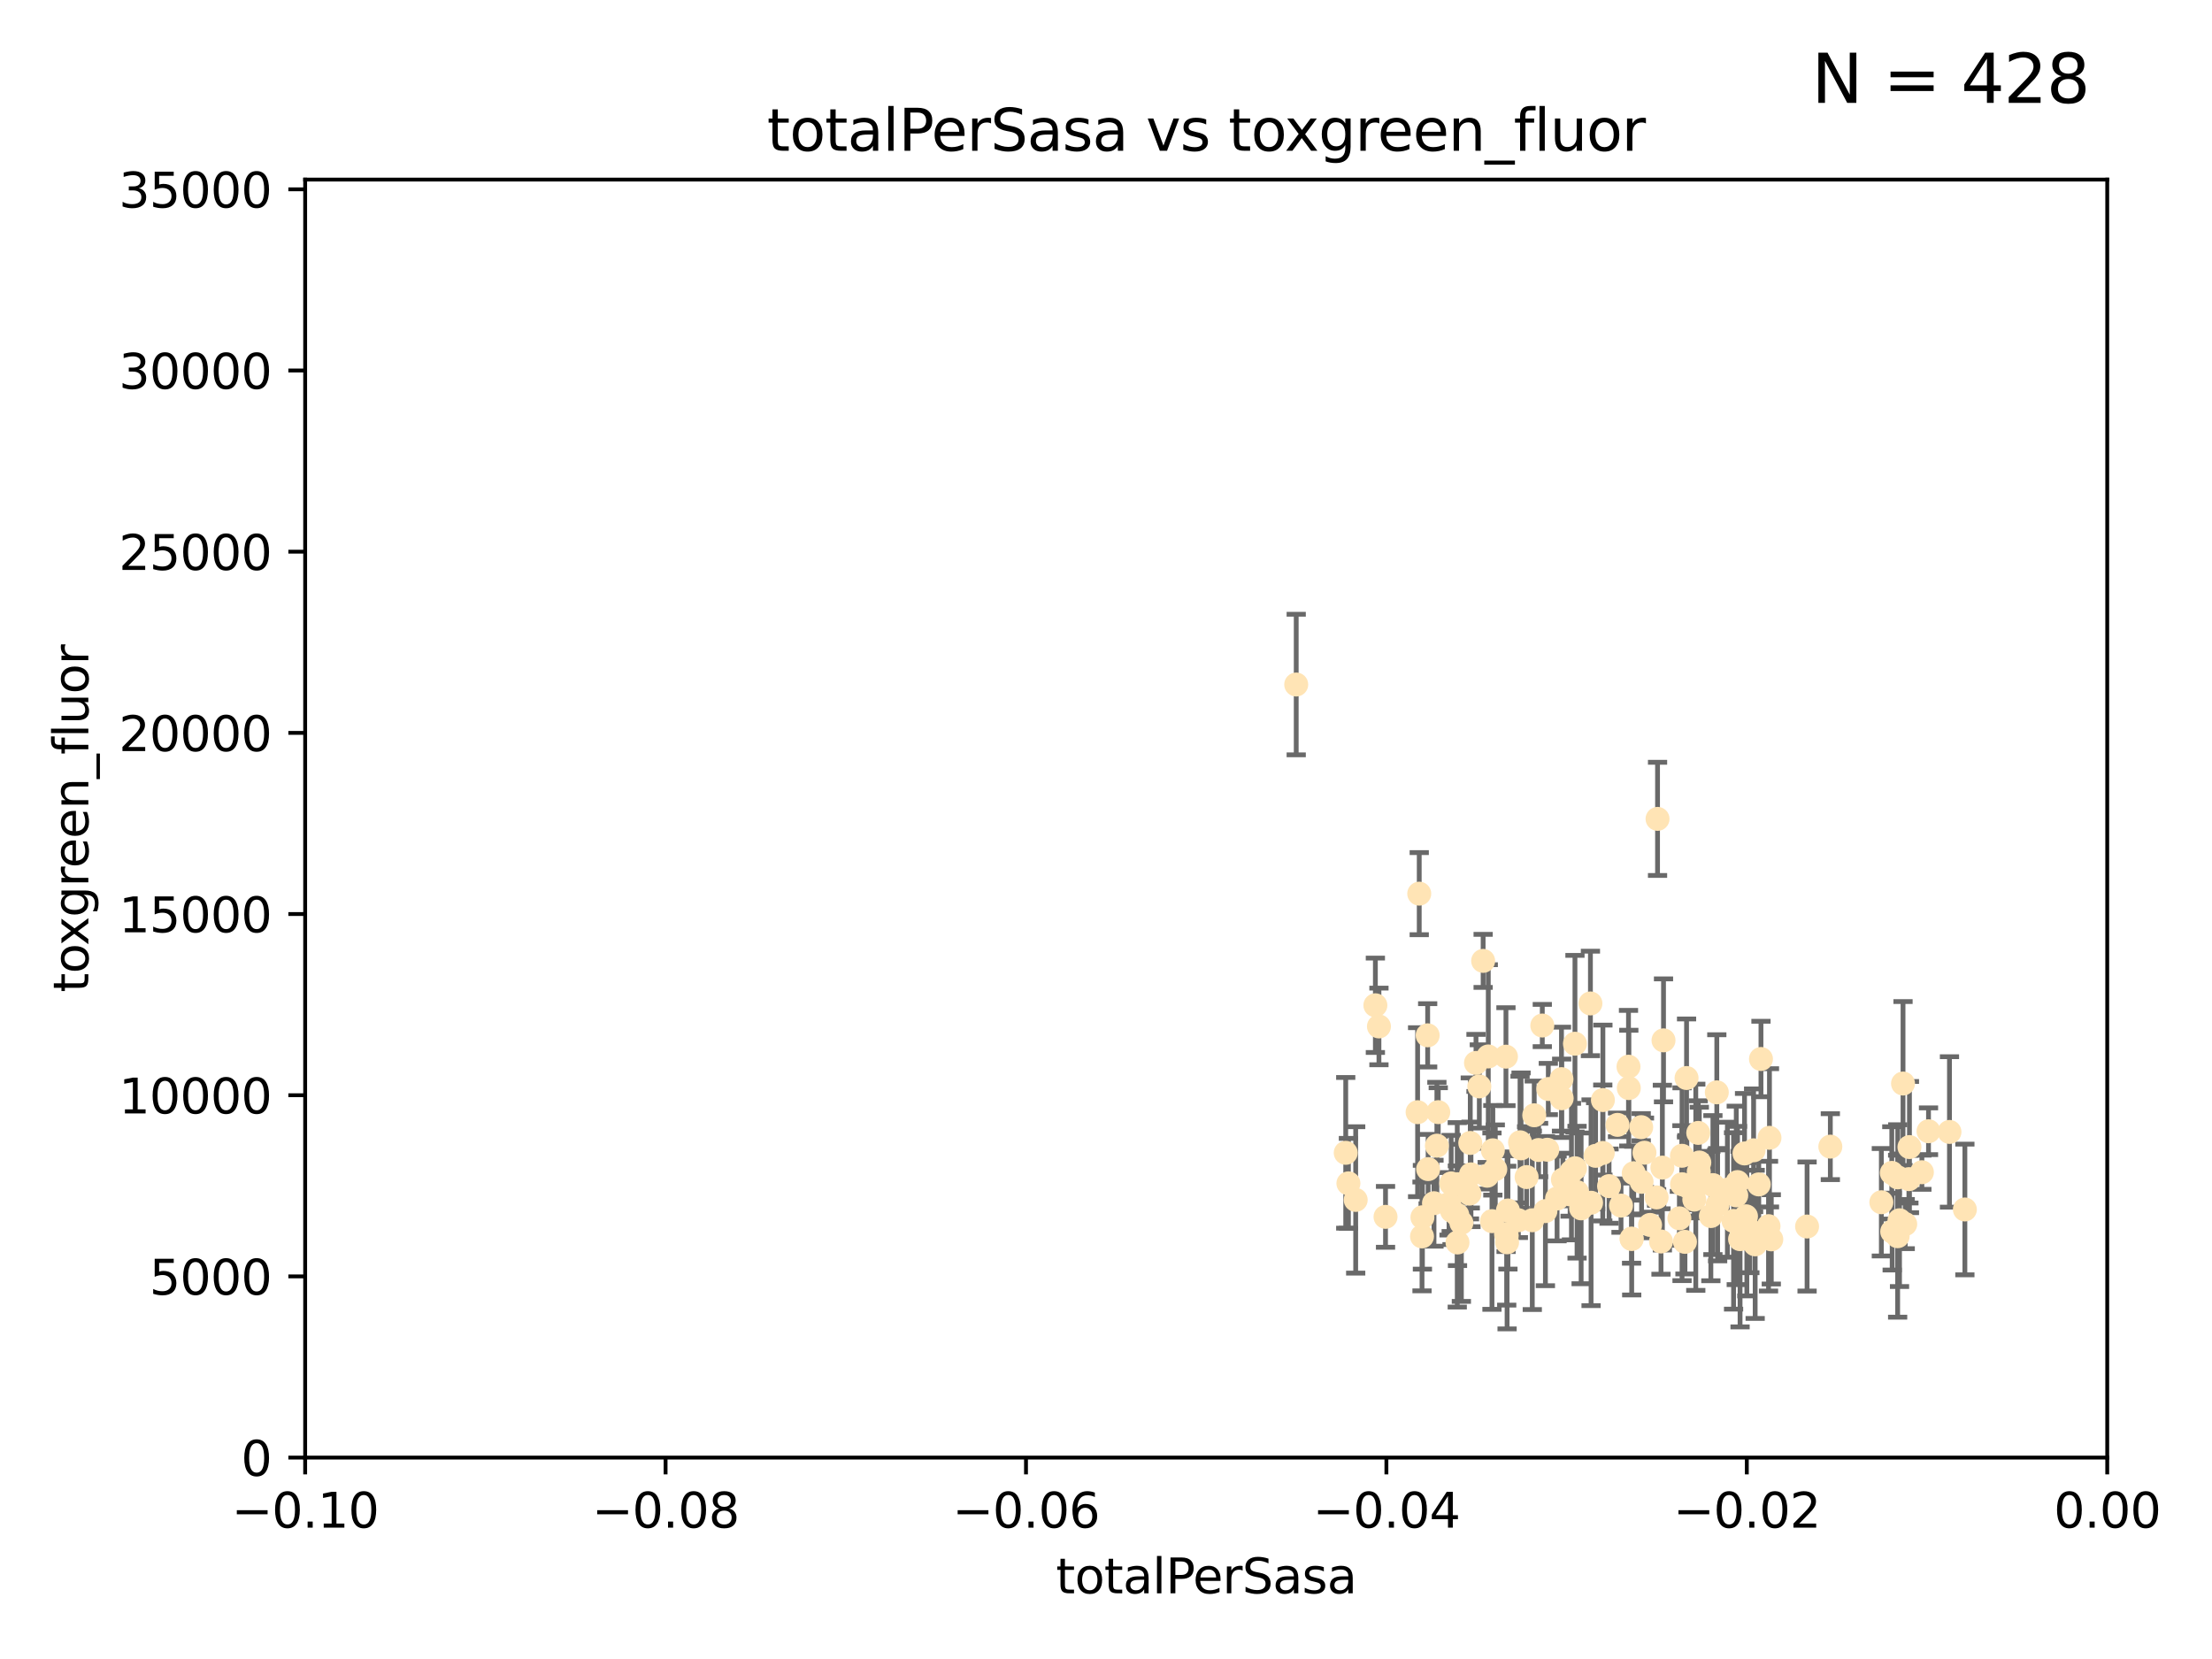 <?xml version="1.0" encoding="utf-8" standalone="no"?>
<!DOCTYPE svg PUBLIC "-//W3C//DTD SVG 1.1//EN"
  "http://www.w3.org/Graphics/SVG/1.1/DTD/svg11.dtd">
<svg xmlns:xlink="http://www.w3.org/1999/xlink" width="460.8pt" height="345.6pt" viewBox="0 0 460.8 345.6" xmlns="http://www.w3.org/2000/svg" version="1.1">
 <defs>
  <style type="text/css">*{stroke-linejoin: round; stroke-linecap: butt}</style>
 </defs>
 <g id="figure_1">
  <g id="patch_1">
   <path d="M 0 345.6 
L 460.8 345.6 
L 460.8 0 
L 0 0 
z
" style="fill: #ffffff"/>
  </g>
  <g id="axes_1">
   <g id="patch_2">
    <path d="M 63.571 303.64 
L 438.975 303.64 
L 438.975 37.411 
L 63.571 37.411 
z
" style="fill: #ffffff"/>
   </g>
   <g id="PathCollection_1">
    <defs>
     <path id="m9e48336fa9" d="M 0 1.118 
C 0.297 1.118 0.581 1 0.791 0.791 
C 1 0.581 1.118 0.297 1.118 0 
C 1.118 -0.297 1 -0.581 0.791 -0.791 
C 0.581 -1 0.297 -1.118 0 -1.118 
C -0.297 -1.118 -0.581 -1 -0.791 -0.791 
C -1 -0.581 -1.118 -0.297 -1.118 0 
C -1.118 0.297 -1 0.581 -0.791 0.791 
C -0.581 1 -0.297 1.118 0 1.118 
z
" style="stroke: #ffe4b5"/>
    </defs>
    <g clip-path="url(#p99c992729a)">
     <use xlink:href="#m9e48336fa9" x="287.26" y="213.825" style="fill: #ffe4b5; stroke: #ffe4b5"/>
     <use xlink:href="#m9e48336fa9" x="280.34" y="240.155" style="fill: #ffe4b5; stroke: #ffe4b5"/>
     <use xlink:href="#m9e48336fa9" x="295.313" y="231.687" style="fill: #ffe4b5; stroke: #ffe4b5"/>
     <use xlink:href="#m9e48336fa9" x="270.025" y="142.599" style="fill: #ffe4b5; stroke: #ffe4b5"/>
     <use xlink:href="#m9e48336fa9" x="280.899" y="246.513" style="fill: #ffe4b5; stroke: #ffe4b5"/>
     <use xlink:href="#m9e48336fa9" x="299.616" y="231.679" style="fill: #ffe4b5; stroke: #ffe4b5"/>
     <use xlink:href="#m9e48336fa9" x="302.483" y="252.25" style="fill: #ffe4b5; stroke: #ffe4b5"/>
     <use xlink:href="#m9e48336fa9" x="296.316" y="253.578" style="fill: #ffe4b5; stroke: #ffe4b5"/>
     <use xlink:href="#m9e48336fa9" x="297.409" y="215.675" style="fill: #ffe4b5; stroke: #ffe4b5"/>
     <use xlink:href="#m9e48336fa9" x="306.114" y="248.655" style="fill: #ffe4b5; stroke: #ffe4b5"/>
     <use xlink:href="#m9e48336fa9" x="286.516" y="209.418" style="fill: #ffe4b5; stroke: #ffe4b5"/>
     <use xlink:href="#m9e48336fa9" x="308.965" y="200.169" style="fill: #ffe4b5; stroke: #ffe4b5"/>
     <use xlink:href="#m9e48336fa9" x="304.432" y="254.736" style="fill: #ffe4b5; stroke: #ffe4b5"/>
     <use xlink:href="#m9e48336fa9" x="319.611" y="232.333" style="fill: #ffe4b5; stroke: #ffe4b5"/>
     <use xlink:href="#m9e48336fa9" x="306.432" y="244.641" style="fill: #ffe4b5; stroke: #ffe4b5"/>
     <use xlink:href="#m9e48336fa9" x="303.604" y="246.695" style="fill: #ffe4b5; stroke: #ffe4b5"/>
     <use xlink:href="#m9e48336fa9" x="295.653" y="186.164" style="fill: #ffe4b5; stroke: #ffe4b5"/>
     <use xlink:href="#m9e48336fa9" x="316.307" y="254.198" style="fill: #ffe4b5; stroke: #ffe4b5"/>
     <use xlink:href="#m9e48336fa9" x="313.878" y="257.412" style="fill: #ffe4b5; stroke: #ffe4b5"/>
     <use xlink:href="#m9e48336fa9" x="316.653" y="237.956" style="fill: #ffe4b5; stroke: #ffe4b5"/>
     <use xlink:href="#m9e48336fa9" x="296.232" y="257.57" style="fill: #ffe4b5; stroke: #ffe4b5"/>
     <use xlink:href="#m9e48336fa9" x="301.86" y="250.774" style="fill: #ffe4b5; stroke: #ffe4b5"/>
     <use xlink:href="#m9e48336fa9" x="297.505" y="243.547" style="fill: #ffe4b5; stroke: #ffe4b5"/>
     <use xlink:href="#m9e48336fa9" x="310.805" y="254.387" style="fill: #ffe4b5; stroke: #ffe4b5"/>
     <use xlink:href="#m9e48336fa9" x="321.938" y="252.297" style="fill: #ffe4b5; stroke: #ffe4b5"/>
     <use xlink:href="#m9e48336fa9" x="322.33" y="239.511" style="fill: #ffe4b5; stroke: #ffe4b5"/>
     <use xlink:href="#m9e48336fa9" x="303.624" y="258.831" style="fill: #ffe4b5; stroke: #ffe4b5"/>
     <use xlink:href="#m9e48336fa9" x="298.725" y="250.649" style="fill: #ffe4b5; stroke: #ffe4b5"/>
     <use xlink:href="#m9e48336fa9" x="314.128" y="252.168" style="fill: #ffe4b5; stroke: #ffe4b5"/>
     <use xlink:href="#m9e48336fa9" x="310.986" y="239.627" style="fill: #ffe4b5; stroke: #ffe4b5"/>
     <use xlink:href="#m9e48336fa9" x="303.574" y="253.074" style="fill: #ffe4b5; stroke: #ffe4b5"/>
     <use xlink:href="#m9e48336fa9" x="319.203" y="254.202" style="fill: #ffe4b5; stroke: #ffe4b5"/>
     <use xlink:href="#m9e48336fa9" x="308.17" y="226.321" style="fill: #ffe4b5; stroke: #ffe4b5"/>
     <use xlink:href="#m9e48336fa9" x="302.307" y="246.526" style="fill: #ffe4b5; stroke: #ffe4b5"/>
     <use xlink:href="#m9e48336fa9" x="288.63" y="253.493" style="fill: #ffe4b5; stroke: #ffe4b5"/>
     <use xlink:href="#m9e48336fa9" x="299.33" y="238.667" style="fill: #ffe4b5; stroke: #ffe4b5"/>
     <use xlink:href="#m9e48336fa9" x="309.804" y="244.926" style="fill: #ffe4b5; stroke: #ffe4b5"/>
     <use xlink:href="#m9e48336fa9" x="310.037" y="220.081" style="fill: #ffe4b5; stroke: #ffe4b5"/>
     <use xlink:href="#m9e48336fa9" x="328.107" y="243.37" style="fill: #ffe4b5; stroke: #ffe4b5"/>
     <use xlink:href="#m9e48336fa9" x="306.286" y="238.096" style="fill: #ffe4b5; stroke: #ffe4b5"/>
     <use xlink:href="#m9e48336fa9" x="322.541" y="226.862" style="fill: #ffe4b5; stroke: #ffe4b5"/>
     <use xlink:href="#m9e48336fa9" x="316.865" y="239.226" style="fill: #ffe4b5; stroke: #ffe4b5"/>
     <use xlink:href="#m9e48336fa9" x="324.367" y="249.666" style="fill: #ffe4b5; stroke: #ffe4b5"/>
     <use xlink:href="#m9e48336fa9" x="311.496" y="243.568" style="fill: #ffe4b5; stroke: #ffe4b5"/>
     <use xlink:href="#m9e48336fa9" x="313.744" y="257.071" style="fill: #ffe4b5; stroke: #ffe4b5"/>
     <use xlink:href="#m9e48336fa9" x="325.285" y="224.803" style="fill: #ffe4b5; stroke: #ffe4b5"/>
     <use xlink:href="#m9e48336fa9" x="313.717" y="220.123" style="fill: #ffe4b5; stroke: #ffe4b5"/>
     <use xlink:href="#m9e48336fa9" x="332.397" y="240.784" style="fill: #ffe4b5; stroke: #ffe4b5"/>
     <use xlink:href="#m9e48336fa9" x="325.581" y="245.717" style="fill: #ffe4b5; stroke: #ffe4b5"/>
     <use xlink:href="#m9e48336fa9" x="331.316" y="209.035" style="fill: #ffe4b5; stroke: #ffe4b5"/>
     <use xlink:href="#m9e48336fa9" x="336.957" y="234.331" style="fill: #ffe4b5; stroke: #ffe4b5"/>
     <use xlink:href="#m9e48336fa9" x="339.311" y="226.673" style="fill: #ffe4b5; stroke: #ffe4b5"/>
     <use xlink:href="#m9e48336fa9" x="307.477" y="221.426" style="fill: #ffe4b5; stroke: #ffe4b5"/>
     <use xlink:href="#m9e48336fa9" x="327.363" y="244.062" style="fill: #ffe4b5; stroke: #ffe4b5"/>
     <use xlink:href="#m9e48336fa9" x="313.954" y="258.795" style="fill: #ffe4b5; stroke: #ffe4b5"/>
     <use xlink:href="#m9e48336fa9" x="337.687" y="251.148" style="fill: #ffe4b5; stroke: #ffe4b5"/>
     <use xlink:href="#m9e48336fa9" x="320.518" y="239.57" style="fill: #ffe4b5; stroke: #ffe4b5"/>
     <use xlink:href="#m9e48336fa9" x="318.02" y="245.207" style="fill: #ffe4b5; stroke: #ffe4b5"/>
     <use xlink:href="#m9e48336fa9" x="341.893" y="234.807" style="fill: #ffe4b5; stroke: #ffe4b5"/>
     <use xlink:href="#m9e48336fa9" x="327.084" y="248.805" style="fill: #ffe4b5; stroke: #ffe4b5"/>
     <use xlink:href="#m9e48336fa9" x="333.886" y="240.184" style="fill: #ffe4b5; stroke: #ffe4b5"/>
     <use xlink:href="#m9e48336fa9" x="328.093" y="217.425" style="fill: #ffe4b5; stroke: #ffe4b5"/>
     <use xlink:href="#m9e48336fa9" x="282.415" y="249.966" style="fill: #ffe4b5; stroke: #ffe4b5"/>
     <use xlink:href="#m9e48336fa9" x="328.529" y="248.35" style="fill: #ffe4b5; stroke: #ffe4b5"/>
     <use xlink:href="#m9e48336fa9" x="342.575" y="240.133" style="fill: #ffe4b5; stroke: #ffe4b5"/>
     <use xlink:href="#m9e48336fa9" x="346.54" y="216.726" style="fill: #ffe4b5; stroke: #ffe4b5"/>
     <use xlink:href="#m9e48336fa9" x="339.914" y="258.105" style="fill: #ffe4b5; stroke: #ffe4b5"/>
     <use xlink:href="#m9e48336fa9" x="325.327" y="228.789" style="fill: #ffe4b5; stroke: #ffe4b5"/>
     <use xlink:href="#m9e48336fa9" x="339.245" y="222.211" style="fill: #ffe4b5; stroke: #ffe4b5"/>
     <use xlink:href="#m9e48336fa9" x="329.378" y="251.723" style="fill: #ffe4b5; stroke: #ffe4b5"/>
     <use xlink:href="#m9e48336fa9" x="333.914" y="229.163" style="fill: #ffe4b5; stroke: #ffe4b5"/>
     <use xlink:href="#m9e48336fa9" x="339.886" y="258.024" style="fill: #ffe4b5; stroke: #ffe4b5"/>
     <use xlink:href="#m9e48336fa9" x="335.196" y="247.091" style="fill: #ffe4b5; stroke: #ffe4b5"/>
     <use xlink:href="#m9e48336fa9" x="340.334" y="244.401" style="fill: #ffe4b5; stroke: #ffe4b5"/>
     <use xlink:href="#m9e48336fa9" x="331.449" y="250.554" style="fill: #ffe4b5; stroke: #ffe4b5"/>
     <use xlink:href="#m9e48336fa9" x="353.998" y="242.174" style="fill: #ffe4b5; stroke: #ffe4b5"/>
     <use xlink:href="#m9e48336fa9" x="341.973" y="246.192" style="fill: #ffe4b5; stroke: #ffe4b5"/>
     <use xlink:href="#m9e48336fa9" x="345.296" y="170.586" style="fill: #ffe4b5; stroke: #ffe4b5"/>
     <use xlink:href="#m9e48336fa9" x="350.376" y="240.771" style="fill: #ffe4b5; stroke: #ffe4b5"/>
     <use xlink:href="#m9e48336fa9" x="350.4" y="246.698" style="fill: #ffe4b5; stroke: #ffe4b5"/>
     <use xlink:href="#m9e48336fa9" x="353.886" y="244.074" style="fill: #ffe4b5; stroke: #ffe4b5"/>
     <use xlink:href="#m9e48336fa9" x="356.405" y="253.326" style="fill: #ffe4b5; stroke: #ffe4b5"/>
     <use xlink:href="#m9e48336fa9" x="346.302" y="243.234" style="fill: #ffe4b5; stroke: #ffe4b5"/>
     <use xlink:href="#m9e48336fa9" x="352.953" y="249.896" style="fill: #ffe4b5; stroke: #ffe4b5"/>
     <use xlink:href="#m9e48336fa9" x="351.403" y="247.06" style="fill: #ffe4b5; stroke: #ffe4b5"/>
     <use xlink:href="#m9e48336fa9" x="345.099" y="249.439" style="fill: #ffe4b5; stroke: #ffe4b5"/>
     <use xlink:href="#m9e48336fa9" x="351.34" y="224.57" style="fill: #ffe4b5; stroke: #ffe4b5"/>
     <use xlink:href="#m9e48336fa9" x="357.642" y="227.553" style="fill: #ffe4b5; stroke: #ffe4b5"/>
     <use xlink:href="#m9e48336fa9" x="351.008" y="258.701" style="fill: #ffe4b5; stroke: #ffe4b5"/>
     <use xlink:href="#m9e48336fa9" x="361.694" y="249.018" style="fill: #ffe4b5; stroke: #ffe4b5"/>
     <use xlink:href="#m9e48336fa9" x="363.723" y="253.376" style="fill: #ffe4b5; stroke: #ffe4b5"/>
     <use xlink:href="#m9e48336fa9" x="349.846" y="253.804" style="fill: #ffe4b5; stroke: #ffe4b5"/>
     <use xlink:href="#m9e48336fa9" x="356.831" y="246.875" style="fill: #ffe4b5; stroke: #ffe4b5"/>
     <use xlink:href="#m9e48336fa9" x="364.53" y="256.316" style="fill: #ffe4b5; stroke: #ffe4b5"/>
     <use xlink:href="#m9e48336fa9" x="353.773" y="236.004" style="fill: #ffe4b5; stroke: #ffe4b5"/>
     <use xlink:href="#m9e48336fa9" x="359.847" y="247.833" style="fill: #ffe4b5; stroke: #ffe4b5"/>
     <use xlink:href="#m9e48336fa9" x="321.289" y="213.635" style="fill: #ffe4b5; stroke: #ffe4b5"/>
     <use xlink:href="#m9e48336fa9" x="361.134" y="254.341" style="fill: #ffe4b5; stroke: #ffe4b5"/>
     <use xlink:href="#m9e48336fa9" x="366.383" y="246.734" style="fill: #ffe4b5; stroke: #ffe4b5"/>
     <use xlink:href="#m9e48336fa9" x="357.814" y="250.957" style="fill: #ffe4b5; stroke: #ffe4b5"/>
     <use xlink:href="#m9e48336fa9" x="362.488" y="258.135" style="fill: #ffe4b5; stroke: #ffe4b5"/>
     <use xlink:href="#m9e48336fa9" x="365.633" y="259.223" style="fill: #ffe4b5; stroke: #ffe4b5"/>
     <use xlink:href="#m9e48336fa9" x="361.954" y="246.248" style="fill: #ffe4b5; stroke: #ffe4b5"/>
     <use xlink:href="#m9e48336fa9" x="366.842" y="220.607" style="fill: #ffe4b5; stroke: #ffe4b5"/>
     <use xlink:href="#m9e48336fa9" x="368.613" y="237.03" style="fill: #ffe4b5; stroke: #ffe4b5"/>
     <use xlink:href="#m9e48336fa9" x="353.263" y="247.324" style="fill: #ffe4b5; stroke: #ffe4b5"/>
     <use xlink:href="#m9e48336fa9" x="376.447" y="255.506" style="fill: #ffe4b5; stroke: #ffe4b5"/>
     <use xlink:href="#m9e48336fa9" x="368.993" y="258.18" style="fill: #ffe4b5; stroke: #ffe4b5"/>
     <use xlink:href="#m9e48336fa9" x="346.017" y="258.627" style="fill: #ffe4b5; stroke: #ffe4b5"/>
     <use xlink:href="#m9e48336fa9" x="365.308" y="239.629" style="fill: #ffe4b5; stroke: #ffe4b5"/>
     <use xlink:href="#m9e48336fa9" x="363.419" y="240.284" style="fill: #ffe4b5; stroke: #ffe4b5"/>
     <use xlink:href="#m9e48336fa9" x="368.416" y="255.432" style="fill: #ffe4b5; stroke: #ffe4b5"/>
     <use xlink:href="#m9e48336fa9" x="343.735" y="255.174" style="fill: #ffe4b5; stroke: #ffe4b5"/>
     <use xlink:href="#m9e48336fa9" x="363.898" y="256.083" style="fill: #ffe4b5; stroke: #ffe4b5"/>
     <use xlink:href="#m9e48336fa9" x="381.293" y="238.868" style="fill: #ffe4b5; stroke: #ffe4b5"/>
     <use xlink:href="#m9e48336fa9" x="391.918" y="250.451" style="fill: #ffe4b5; stroke: #ffe4b5"/>
     <use xlink:href="#m9e48336fa9" x="396.893" y="254.995" style="fill: #ffe4b5; stroke: #ffe4b5"/>
     <use xlink:href="#m9e48336fa9" x="395.315" y="257.524" style="fill: #ffe4b5; stroke: #ffe4b5"/>
     <use xlink:href="#m9e48336fa9" x="397.658" y="245.636" style="fill: #ffe4b5; stroke: #ffe4b5"/>
     <use xlink:href="#m9e48336fa9" x="394.177" y="256.566" style="fill: #ffe4b5; stroke: #ffe4b5"/>
     <use xlink:href="#m9e48336fa9" x="401.744" y="235.661" style="fill: #ffe4b5; stroke: #ffe4b5"/>
     <use xlink:href="#m9e48336fa9" x="395.335" y="245.265" style="fill: #ffe4b5; stroke: #ffe4b5"/>
     <use xlink:href="#m9e48336fa9" x="396.435" y="225.72" style="fill: #ffe4b5; stroke: #ffe4b5"/>
     <use xlink:href="#m9e48336fa9" x="394.096" y="244.334" style="fill: #ffe4b5; stroke: #ffe4b5"/>
     <use xlink:href="#m9e48336fa9" x="395.704" y="254.201" style="fill: #ffe4b5; stroke: #ffe4b5"/>
     <use xlink:href="#m9e48336fa9" x="400.365" y="244.197" style="fill: #ffe4b5; stroke: #ffe4b5"/>
     <use xlink:href="#m9e48336fa9" x="397.774" y="238.955" style="fill: #ffe4b5; stroke: #ffe4b5"/>
     <use xlink:href="#m9e48336fa9" x="409.32" y="251.956" style="fill: #ffe4b5; stroke: #ffe4b5"/>
     <use xlink:href="#m9e48336fa9" x="406.11" y="235.8" style="fill: #ffe4b5; stroke: #ffe4b5"/>
    </g>
   </g>
   <g id="matplotlib.axis_1">
    <g id="xtick_1">
     <g id="line2d_1">
      <defs>
       <path id="me58d983cdb" d="M 0 0 
L 0 3.5 
" style="stroke: #000000; stroke-width: 0.8"/>
      </defs>
      <g>
       <use xlink:href="#me58d983cdb" x="63.571" y="303.64" style="stroke: #000000; stroke-width: 0.8"/>
      </g>
     </g>
     <g id="text_1">
      <!-- −0.10 -->
      <g transform="translate(48.249 318.238)scale(0.1 -0.1)">
       <defs>
        <path id="DejaVuSans-2212" d="M 678 2272 
L 4684 2272 
L 4684 1741 
L 678 1741 
L 678 2272 
z
" transform="scale(0.016)"/>
        <path id="DejaVuSans-30" d="M 2034 4250 
Q 1547 4250 1301 3770 
Q 1056 3291 1056 2328 
Q 1056 1369 1301 889 
Q 1547 409 2034 409 
Q 2525 409 2770 889 
Q 3016 1369 3016 2328 
Q 3016 3291 2770 3770 
Q 2525 4250 2034 4250 
z
M 2034 4750 
Q 2819 4750 3233 4129 
Q 3647 3509 3647 2328 
Q 3647 1150 3233 529 
Q 2819 -91 2034 -91 
Q 1250 -91 836 529 
Q 422 1150 422 2328 
Q 422 3509 836 4129 
Q 1250 4750 2034 4750 
z
" transform="scale(0.016)"/>
        <path id="DejaVuSans-2e" d="M 684 794 
L 1344 794 
L 1344 0 
L 684 0 
L 684 794 
z
" transform="scale(0.016)"/>
        <path id="DejaVuSans-31" d="M 794 531 
L 1825 531 
L 1825 4091 
L 703 3866 
L 703 4441 
L 1819 4666 
L 2450 4666 
L 2450 531 
L 3481 531 
L 3481 0 
L 794 0 
L 794 531 
z
" transform="scale(0.016)"/>
       </defs>
       <use xlink:href="#DejaVuSans-2212"/>
       <use xlink:href="#DejaVuSans-30" x="83.789"/>
       <use xlink:href="#DejaVuSans-2e" x="147.412"/>
       <use xlink:href="#DejaVuSans-31" x="179.199"/>
       <use xlink:href="#DejaVuSans-30" x="242.822"/>
      </g>
     </g>
    </g>
    <g id="xtick_2">
     <g id="line2d_2">
      <g>
       <use xlink:href="#me58d983cdb" x="138.652" y="303.64" style="stroke: #000000; stroke-width: 0.8"/>
      </g>
     </g>
     <g id="text_2">
      <!-- −0.08 -->
      <g transform="translate(123.329 318.238)scale(0.1 -0.1)">
       <defs>
        <path id="DejaVuSans-38" d="M 2034 2216 
Q 1584 2216 1326 1975 
Q 1069 1734 1069 1313 
Q 1069 891 1326 650 
Q 1584 409 2034 409 
Q 2484 409 2743 651 
Q 3003 894 3003 1313 
Q 3003 1734 2745 1975 
Q 2488 2216 2034 2216 
z
M 1403 2484 
Q 997 2584 770 2862 
Q 544 3141 544 3541 
Q 544 4100 942 4425 
Q 1341 4750 2034 4750 
Q 2731 4750 3128 4425 
Q 3525 4100 3525 3541 
Q 3525 3141 3298 2862 
Q 3072 2584 2669 2484 
Q 3125 2378 3379 2068 
Q 3634 1759 3634 1313 
Q 3634 634 3220 271 
Q 2806 -91 2034 -91 
Q 1263 -91 848 271 
Q 434 634 434 1313 
Q 434 1759 690 2068 
Q 947 2378 1403 2484 
z
M 1172 3481 
Q 1172 3119 1398 2916 
Q 1625 2713 2034 2713 
Q 2441 2713 2670 2916 
Q 2900 3119 2900 3481 
Q 2900 3844 2670 4047 
Q 2441 4250 2034 4250 
Q 1625 4250 1398 4047 
Q 1172 3844 1172 3481 
z
" transform="scale(0.016)"/>
       </defs>
       <use xlink:href="#DejaVuSans-2212"/>
       <use xlink:href="#DejaVuSans-30" x="83.789"/>
       <use xlink:href="#DejaVuSans-2e" x="147.412"/>
       <use xlink:href="#DejaVuSans-30" x="179.199"/>
       <use xlink:href="#DejaVuSans-38" x="242.822"/>
      </g>
     </g>
    </g>
    <g id="xtick_3">
     <g id="line2d_3">
      <g>
       <use xlink:href="#me58d983cdb" x="213.733" y="303.64" style="stroke: #000000; stroke-width: 0.8"/>
      </g>
     </g>
     <g id="text_3">
      <!-- −0.06 -->
      <g transform="translate(198.41 318.238)scale(0.1 -0.1)">
       <defs>
        <path id="DejaVuSans-36" d="M 2113 2584 
Q 1688 2584 1439 2293 
Q 1191 2003 1191 1497 
Q 1191 994 1439 701 
Q 1688 409 2113 409 
Q 2538 409 2786 701 
Q 3034 994 3034 1497 
Q 3034 2003 2786 2293 
Q 2538 2584 2113 2584 
z
M 3366 4563 
L 3366 3988 
Q 3128 4100 2886 4159 
Q 2644 4219 2406 4219 
Q 1781 4219 1451 3797 
Q 1122 3375 1075 2522 
Q 1259 2794 1537 2939 
Q 1816 3084 2150 3084 
Q 2853 3084 3261 2657 
Q 3669 2231 3669 1497 
Q 3669 778 3244 343 
Q 2819 -91 2113 -91 
Q 1303 -91 875 529 
Q 447 1150 447 2328 
Q 447 3434 972 4092 
Q 1497 4750 2381 4750 
Q 2619 4750 2861 4703 
Q 3103 4656 3366 4563 
z
" transform="scale(0.016)"/>
       </defs>
       <use xlink:href="#DejaVuSans-2212"/>
       <use xlink:href="#DejaVuSans-30" x="83.789"/>
       <use xlink:href="#DejaVuSans-2e" x="147.412"/>
       <use xlink:href="#DejaVuSans-30" x="179.199"/>
       <use xlink:href="#DejaVuSans-36" x="242.822"/>
      </g>
     </g>
    </g>
    <g id="xtick_4">
     <g id="line2d_4">
      <g>
       <use xlink:href="#me58d983cdb" x="288.813" y="303.64" style="stroke: #000000; stroke-width: 0.8"/>
      </g>
     </g>
     <g id="text_4">
      <!-- −0.04 -->
      <g transform="translate(273.491 318.238)scale(0.1 -0.1)">
       <defs>
        <path id="DejaVuSans-34" d="M 2419 4116 
L 825 1625 
L 2419 1625 
L 2419 4116 
z
M 2253 4666 
L 3047 4666 
L 3047 1625 
L 3713 1625 
L 3713 1100 
L 3047 1100 
L 3047 0 
L 2419 0 
L 2419 1100 
L 313 1100 
L 313 1709 
L 2253 4666 
z
" transform="scale(0.016)"/>
       </defs>
       <use xlink:href="#DejaVuSans-2212"/>
       <use xlink:href="#DejaVuSans-30" x="83.789"/>
       <use xlink:href="#DejaVuSans-2e" x="147.412"/>
       <use xlink:href="#DejaVuSans-30" x="179.199"/>
       <use xlink:href="#DejaVuSans-34" x="242.822"/>
      </g>
     </g>
    </g>
    <g id="xtick_5">
     <g id="line2d_5">
      <g>
       <use xlink:href="#me58d983cdb" x="363.894" y="303.64" style="stroke: #000000; stroke-width: 0.8"/>
      </g>
     </g>
     <g id="text_5">
      <!-- −0.02 -->
      <g transform="translate(348.572 318.238)scale(0.1 -0.1)">
       <defs>
        <path id="DejaVuSans-32" d="M 1228 531 
L 3431 531 
L 3431 0 
L 469 0 
L 469 531 
Q 828 903 1448 1529 
Q 2069 2156 2228 2338 
Q 2531 2678 2651 2914 
Q 2772 3150 2772 3378 
Q 2772 3750 2511 3984 
Q 2250 4219 1831 4219 
Q 1534 4219 1204 4116 
Q 875 4013 500 3803 
L 500 4441 
Q 881 4594 1212 4672 
Q 1544 4750 1819 4750 
Q 2544 4750 2975 4387 
Q 3406 4025 3406 3419 
Q 3406 3131 3298 2873 
Q 3191 2616 2906 2266 
Q 2828 2175 2409 1742 
Q 1991 1309 1228 531 
z
" transform="scale(0.016)"/>
       </defs>
       <use xlink:href="#DejaVuSans-2212"/>
       <use xlink:href="#DejaVuSans-30" x="83.789"/>
       <use xlink:href="#DejaVuSans-2e" x="147.412"/>
       <use xlink:href="#DejaVuSans-30" x="179.199"/>
       <use xlink:href="#DejaVuSans-32" x="242.822"/>
      </g>
     </g>
    </g>
    <g id="xtick_6">
     <g id="line2d_6">
      <g>
       <use xlink:href="#me58d983cdb" x="438.975" y="303.64" style="stroke: #000000; stroke-width: 0.8"/>
      </g>
     </g>
     <g id="text_6">
      <!-- 0.00 -->
      <g transform="translate(427.842 318.238)scale(0.1 -0.1)">
       <use xlink:href="#DejaVuSans-30"/>
       <use xlink:href="#DejaVuSans-2e" x="63.623"/>
       <use xlink:href="#DejaVuSans-30" x="95.41"/>
       <use xlink:href="#DejaVuSans-30" x="159.033"/>
      </g>
     </g>
    </g>
    <g id="text_7">
     <!-- totalPerSasa -->
     <g transform="translate(219.968 331.917)scale(0.1 -0.1)">
      <defs>
       <path id="DejaVuSans-74" d="M 1172 4494 
L 1172 3500 
L 2356 3500 
L 2356 3053 
L 1172 3053 
L 1172 1153 
Q 1172 725 1289 603 
Q 1406 481 1766 481 
L 2356 481 
L 2356 0 
L 1766 0 
Q 1100 0 847 248 
Q 594 497 594 1153 
L 594 3053 
L 172 3053 
L 172 3500 
L 594 3500 
L 594 4494 
L 1172 4494 
z
" transform="scale(0.016)"/>
       <path id="DejaVuSans-6f" d="M 1959 3097 
Q 1497 3097 1228 2736 
Q 959 2375 959 1747 
Q 959 1119 1226 758 
Q 1494 397 1959 397 
Q 2419 397 2687 759 
Q 2956 1122 2956 1747 
Q 2956 2369 2687 2733 
Q 2419 3097 1959 3097 
z
M 1959 3584 
Q 2709 3584 3137 3096 
Q 3566 2609 3566 1747 
Q 3566 888 3137 398 
Q 2709 -91 1959 -91 
Q 1206 -91 779 398 
Q 353 888 353 1747 
Q 353 2609 779 3096 
Q 1206 3584 1959 3584 
z
" transform="scale(0.016)"/>
       <path id="DejaVuSans-61" d="M 2194 1759 
Q 1497 1759 1228 1600 
Q 959 1441 959 1056 
Q 959 750 1161 570 
Q 1363 391 1709 391 
Q 2188 391 2477 730 
Q 2766 1069 2766 1631 
L 2766 1759 
L 2194 1759 
z
M 3341 1997 
L 3341 0 
L 2766 0 
L 2766 531 
Q 2569 213 2275 61 
Q 1981 -91 1556 -91 
Q 1019 -91 701 211 
Q 384 513 384 1019 
Q 384 1609 779 1909 
Q 1175 2209 1959 2209 
L 2766 2209 
L 2766 2266 
Q 2766 2663 2505 2880 
Q 2244 3097 1772 3097 
Q 1472 3097 1187 3025 
Q 903 2953 641 2809 
L 641 3341 
Q 956 3463 1253 3523 
Q 1550 3584 1831 3584 
Q 2591 3584 2966 3190 
Q 3341 2797 3341 1997 
z
" transform="scale(0.016)"/>
       <path id="DejaVuSans-6c" d="M 603 4863 
L 1178 4863 
L 1178 0 
L 603 0 
L 603 4863 
z
" transform="scale(0.016)"/>
       <path id="DejaVuSans-50" d="M 1259 4147 
L 1259 2394 
L 2053 2394 
Q 2494 2394 2734 2622 
Q 2975 2850 2975 3272 
Q 2975 3691 2734 3919 
Q 2494 4147 2053 4147 
L 1259 4147 
z
M 628 4666 
L 2053 4666 
Q 2838 4666 3239 4311 
Q 3641 3956 3641 3272 
Q 3641 2581 3239 2228 
Q 2838 1875 2053 1875 
L 1259 1875 
L 1259 0 
L 628 0 
L 628 4666 
z
" transform="scale(0.016)"/>
       <path id="DejaVuSans-65" d="M 3597 1894 
L 3597 1613 
L 953 1613 
Q 991 1019 1311 708 
Q 1631 397 2203 397 
Q 2534 397 2845 478 
Q 3156 559 3463 722 
L 3463 178 
Q 3153 47 2828 -22 
Q 2503 -91 2169 -91 
Q 1331 -91 842 396 
Q 353 884 353 1716 
Q 353 2575 817 3079 
Q 1281 3584 2069 3584 
Q 2775 3584 3186 3129 
Q 3597 2675 3597 1894 
z
M 3022 2063 
Q 3016 2534 2758 2815 
Q 2500 3097 2075 3097 
Q 1594 3097 1305 2825 
Q 1016 2553 972 2059 
L 3022 2063 
z
" transform="scale(0.016)"/>
       <path id="DejaVuSans-72" d="M 2631 2963 
Q 2534 3019 2420 3045 
Q 2306 3072 2169 3072 
Q 1681 3072 1420 2755 
Q 1159 2438 1159 1844 
L 1159 0 
L 581 0 
L 581 3500 
L 1159 3500 
L 1159 2956 
Q 1341 3275 1631 3429 
Q 1922 3584 2338 3584 
Q 2397 3584 2469 3576 
Q 2541 3569 2628 3553 
L 2631 2963 
z
" transform="scale(0.016)"/>
       <path id="DejaVuSans-53" d="M 3425 4513 
L 3425 3897 
Q 3066 4069 2747 4153 
Q 2428 4238 2131 4238 
Q 1616 4238 1336 4038 
Q 1056 3838 1056 3469 
Q 1056 3159 1242 3001 
Q 1428 2844 1947 2747 
L 2328 2669 
Q 3034 2534 3370 2195 
Q 3706 1856 3706 1288 
Q 3706 609 3251 259 
Q 2797 -91 1919 -91 
Q 1588 -91 1214 -16 
Q 841 59 441 206 
L 441 856 
Q 825 641 1194 531 
Q 1563 422 1919 422 
Q 2459 422 2753 634 
Q 3047 847 3047 1241 
Q 3047 1584 2836 1778 
Q 2625 1972 2144 2069 
L 1759 2144 
Q 1053 2284 737 2584 
Q 422 2884 422 3419 
Q 422 4038 858 4394 
Q 1294 4750 2059 4750 
Q 2388 4750 2728 4690 
Q 3069 4631 3425 4513 
z
" transform="scale(0.016)"/>
       <path id="DejaVuSans-73" d="M 2834 3397 
L 2834 2853 
Q 2591 2978 2328 3040 
Q 2066 3103 1784 3103 
Q 1356 3103 1142 2972 
Q 928 2841 928 2578 
Q 928 2378 1081 2264 
Q 1234 2150 1697 2047 
L 1894 2003 
Q 2506 1872 2764 1633 
Q 3022 1394 3022 966 
Q 3022 478 2636 193 
Q 2250 -91 1575 -91 
Q 1294 -91 989 -36 
Q 684 19 347 128 
L 347 722 
Q 666 556 975 473 
Q 1284 391 1588 391 
Q 1994 391 2212 530 
Q 2431 669 2431 922 
Q 2431 1156 2273 1281 
Q 2116 1406 1581 1522 
L 1381 1569 
Q 847 1681 609 1914 
Q 372 2147 372 2553 
Q 372 3047 722 3315 
Q 1072 3584 1716 3584 
Q 2034 3584 2315 3537 
Q 2597 3491 2834 3397 
z
" transform="scale(0.016)"/>
      </defs>
      <use xlink:href="#DejaVuSans-74"/>
      <use xlink:href="#DejaVuSans-6f" x="39.209"/>
      <use xlink:href="#DejaVuSans-74" x="100.391"/>
      <use xlink:href="#DejaVuSans-61" x="139.6"/>
      <use xlink:href="#DejaVuSans-6c" x="200.879"/>
      <use xlink:href="#DejaVuSans-50" x="228.662"/>
      <use xlink:href="#DejaVuSans-65" x="285.34"/>
      <use xlink:href="#DejaVuSans-72" x="346.863"/>
      <use xlink:href="#DejaVuSans-53" x="387.977"/>
      <use xlink:href="#DejaVuSans-61" x="451.453"/>
      <use xlink:href="#DejaVuSans-73" x="512.732"/>
      <use xlink:href="#DejaVuSans-61" x="564.832"/>
     </g>
    </g>
   </g>
   <g id="matplotlib.axis_2">
    <g id="ytick_1">
     <g id="line2d_7">
      <defs>
       <path id="m05c03cccc9" d="M 0 0 
L -3.5 0 
" style="stroke: #000000; stroke-width: 0.8"/>
      </defs>
      <g>
       <use xlink:href="#m05c03cccc9" x="63.571" y="303.64" style="stroke: #000000; stroke-width: 0.8"/>
      </g>
     </g>
     <g id="text_8">
      <!-- 0 -->
      <g transform="translate(50.209 307.439)scale(0.1 -0.1)">
       <use xlink:href="#DejaVuSans-30"/>
      </g>
     </g>
    </g>
    <g id="ytick_2">
     <g id="line2d_8">
      <g>
       <use xlink:href="#m05c03cccc9" x="63.571" y="265.897" style="stroke: #000000; stroke-width: 0.8"/>
      </g>
     </g>
     <g id="text_9">
      <!-- 5000 -->
      <g transform="translate(31.121 269.696)scale(0.1 -0.1)">
       <defs>
        <path id="DejaVuSans-35" d="M 691 4666 
L 3169 4666 
L 3169 4134 
L 1269 4134 
L 1269 2991 
Q 1406 3038 1543 3061 
Q 1681 3084 1819 3084 
Q 2600 3084 3056 2656 
Q 3513 2228 3513 1497 
Q 3513 744 3044 326 
Q 2575 -91 1722 -91 
Q 1428 -91 1123 -41 
Q 819 9 494 109 
L 494 744 
Q 775 591 1075 516 
Q 1375 441 1709 441 
Q 2250 441 2565 725 
Q 2881 1009 2881 1497 
Q 2881 1984 2565 2268 
Q 2250 2553 1709 2553 
Q 1456 2553 1204 2497 
Q 953 2441 691 2322 
L 691 4666 
z
" transform="scale(0.016)"/>
       </defs>
       <use xlink:href="#DejaVuSans-35"/>
       <use xlink:href="#DejaVuSans-30" x="63.623"/>
       <use xlink:href="#DejaVuSans-30" x="127.246"/>
       <use xlink:href="#DejaVuSans-30" x="190.869"/>
      </g>
     </g>
    </g>
    <g id="ytick_3">
     <g id="line2d_9">
      <g>
       <use xlink:href="#m05c03cccc9" x="63.571" y="228.154" style="stroke: #000000; stroke-width: 0.8"/>
      </g>
     </g>
     <g id="text_10">
      <!-- 10000 -->
      <g transform="translate(24.759 231.953)scale(0.1 -0.1)">
       <use xlink:href="#DejaVuSans-31"/>
       <use xlink:href="#DejaVuSans-30" x="63.623"/>
       <use xlink:href="#DejaVuSans-30" x="127.246"/>
       <use xlink:href="#DejaVuSans-30" x="190.869"/>
       <use xlink:href="#DejaVuSans-30" x="254.492"/>
      </g>
     </g>
    </g>
    <g id="ytick_4">
     <g id="line2d_10">
      <g>
       <use xlink:href="#m05c03cccc9" x="63.571" y="190.411" style="stroke: #000000; stroke-width: 0.8"/>
      </g>
     </g>
     <g id="text_11">
      <!-- 15000 -->
      <g transform="translate(24.759 194.21)scale(0.1 -0.1)">
       <use xlink:href="#DejaVuSans-31"/>
       <use xlink:href="#DejaVuSans-35" x="63.623"/>
       <use xlink:href="#DejaVuSans-30" x="127.246"/>
       <use xlink:href="#DejaVuSans-30" x="190.869"/>
       <use xlink:href="#DejaVuSans-30" x="254.492"/>
      </g>
     </g>
    </g>
    <g id="ytick_5">
     <g id="line2d_11">
      <g>
       <use xlink:href="#m05c03cccc9" x="63.571" y="152.668" style="stroke: #000000; stroke-width: 0.8"/>
      </g>
     </g>
     <g id="text_12">
      <!-- 20000 -->
      <g transform="translate(24.759 156.467)scale(0.1 -0.1)">
       <use xlink:href="#DejaVuSans-32"/>
       <use xlink:href="#DejaVuSans-30" x="63.623"/>
       <use xlink:href="#DejaVuSans-30" x="127.246"/>
       <use xlink:href="#DejaVuSans-30" x="190.869"/>
       <use xlink:href="#DejaVuSans-30" x="254.492"/>
      </g>
     </g>
    </g>
    <g id="ytick_6">
     <g id="line2d_12">
      <g>
       <use xlink:href="#m05c03cccc9" x="63.571" y="114.925" style="stroke: #000000; stroke-width: 0.8"/>
      </g>
     </g>
     <g id="text_13">
      <!-- 25000 -->
      <g transform="translate(24.759 118.724)scale(0.1 -0.1)">
       <use xlink:href="#DejaVuSans-32"/>
       <use xlink:href="#DejaVuSans-35" x="63.623"/>
       <use xlink:href="#DejaVuSans-30" x="127.246"/>
       <use xlink:href="#DejaVuSans-30" x="190.869"/>
       <use xlink:href="#DejaVuSans-30" x="254.492"/>
      </g>
     </g>
    </g>
    <g id="ytick_7">
     <g id="line2d_13">
      <g>
       <use xlink:href="#m05c03cccc9" x="63.571" y="77.181" style="stroke: #000000; stroke-width: 0.8"/>
      </g>
     </g>
     <g id="text_14">
      <!-- 30000 -->
      <g transform="translate(24.759 80.981)scale(0.1 -0.1)">
       <defs>
        <path id="DejaVuSans-33" d="M 2597 2516 
Q 3050 2419 3304 2112 
Q 3559 1806 3559 1356 
Q 3559 666 3084 287 
Q 2609 -91 1734 -91 
Q 1441 -91 1130 -33 
Q 819 25 488 141 
L 488 750 
Q 750 597 1062 519 
Q 1375 441 1716 441 
Q 2309 441 2620 675 
Q 2931 909 2931 1356 
Q 2931 1769 2642 2001 
Q 2353 2234 1838 2234 
L 1294 2234 
L 1294 2753 
L 1863 2753 
Q 2328 2753 2575 2939 
Q 2822 3125 2822 3475 
Q 2822 3834 2567 4026 
Q 2313 4219 1838 4219 
Q 1578 4219 1281 4162 
Q 984 4106 628 3988 
L 628 4550 
Q 988 4650 1302 4700 
Q 1616 4750 1894 4750 
Q 2613 4750 3031 4423 
Q 3450 4097 3450 3541 
Q 3450 3153 3228 2886 
Q 3006 2619 2597 2516 
z
" transform="scale(0.016)"/>
       </defs>
       <use xlink:href="#DejaVuSans-33"/>
       <use xlink:href="#DejaVuSans-30" x="63.623"/>
       <use xlink:href="#DejaVuSans-30" x="127.246"/>
       <use xlink:href="#DejaVuSans-30" x="190.869"/>
       <use xlink:href="#DejaVuSans-30" x="254.492"/>
      </g>
     </g>
    </g>
    <g id="ytick_8">
     <g id="line2d_14">
      <g>
       <use xlink:href="#m05c03cccc9" x="63.571" y="39.438" style="stroke: #000000; stroke-width: 0.8"/>
      </g>
     </g>
     <g id="text_15">
      <!-- 35000 -->
      <g transform="translate(24.759 43.238)scale(0.1 -0.1)">
       <use xlink:href="#DejaVuSans-33"/>
       <use xlink:href="#DejaVuSans-35" x="63.623"/>
       <use xlink:href="#DejaVuSans-30" x="127.246"/>
       <use xlink:href="#DejaVuSans-30" x="190.869"/>
       <use xlink:href="#DejaVuSans-30" x="254.492"/>
      </g>
     </g>
    </g>
    <g id="text_16">
     <!-- toxgreen_fluor -->
     <g transform="translate(18.401 206.72)rotate(-90)scale(0.1 -0.1)">
      <defs>
       <path id="DejaVuSans-78" d="M 3513 3500 
L 2247 1797 
L 3578 0 
L 2900 0 
L 1881 1375 
L 863 0 
L 184 0 
L 1544 1831 
L 300 3500 
L 978 3500 
L 1906 2253 
L 2834 3500 
L 3513 3500 
z
" transform="scale(0.016)"/>
       <path id="DejaVuSans-67" d="M 2906 1791 
Q 2906 2416 2648 2759 
Q 2391 3103 1925 3103 
Q 1463 3103 1205 2759 
Q 947 2416 947 1791 
Q 947 1169 1205 825 
Q 1463 481 1925 481 
Q 2391 481 2648 825 
Q 2906 1169 2906 1791 
z
M 3481 434 
Q 3481 -459 3084 -895 
Q 2688 -1331 1869 -1331 
Q 1566 -1331 1297 -1286 
Q 1028 -1241 775 -1147 
L 775 -588 
Q 1028 -725 1275 -790 
Q 1522 -856 1778 -856 
Q 2344 -856 2625 -561 
Q 2906 -266 2906 331 
L 2906 616 
Q 2728 306 2450 153 
Q 2172 0 1784 0 
Q 1141 0 747 490 
Q 353 981 353 1791 
Q 353 2603 747 3093 
Q 1141 3584 1784 3584 
Q 2172 3584 2450 3431 
Q 2728 3278 2906 2969 
L 2906 3500 
L 3481 3500 
L 3481 434 
z
" transform="scale(0.016)"/>
       <path id="DejaVuSans-6e" d="M 3513 2113 
L 3513 0 
L 2938 0 
L 2938 2094 
Q 2938 2591 2744 2837 
Q 2550 3084 2163 3084 
Q 1697 3084 1428 2787 
Q 1159 2491 1159 1978 
L 1159 0 
L 581 0 
L 581 3500 
L 1159 3500 
L 1159 2956 
Q 1366 3272 1645 3428 
Q 1925 3584 2291 3584 
Q 2894 3584 3203 3211 
Q 3513 2838 3513 2113 
z
" transform="scale(0.016)"/>
       <path id="DejaVuSans-5f" d="M 3263 -1063 
L 3263 -1509 
L -63 -1509 
L -63 -1063 
L 3263 -1063 
z
" transform="scale(0.016)"/>
       <path id="DejaVuSans-66" d="M 2375 4863 
L 2375 4384 
L 1825 4384 
Q 1516 4384 1395 4259 
Q 1275 4134 1275 3809 
L 1275 3500 
L 2222 3500 
L 2222 3053 
L 1275 3053 
L 1275 0 
L 697 0 
L 697 3053 
L 147 3053 
L 147 3500 
L 697 3500 
L 697 3744 
Q 697 4328 969 4595 
Q 1241 4863 1831 4863 
L 2375 4863 
z
" transform="scale(0.016)"/>
       <path id="DejaVuSans-75" d="M 544 1381 
L 544 3500 
L 1119 3500 
L 1119 1403 
Q 1119 906 1312 657 
Q 1506 409 1894 409 
Q 2359 409 2629 706 
Q 2900 1003 2900 1516 
L 2900 3500 
L 3475 3500 
L 3475 0 
L 2900 0 
L 2900 538 
Q 2691 219 2414 64 
Q 2138 -91 1772 -91 
Q 1169 -91 856 284 
Q 544 659 544 1381 
z
M 1991 3584 
L 1991 3584 
z
" transform="scale(0.016)"/>
      </defs>
      <use xlink:href="#DejaVuSans-74"/>
      <use xlink:href="#DejaVuSans-6f" x="39.209"/>
      <use xlink:href="#DejaVuSans-78" x="97.266"/>
      <use xlink:href="#DejaVuSans-67" x="156.445"/>
      <use xlink:href="#DejaVuSans-72" x="219.922"/>
      <use xlink:href="#DejaVuSans-65" x="258.785"/>
      <use xlink:href="#DejaVuSans-65" x="320.309"/>
      <use xlink:href="#DejaVuSans-6e" x="381.832"/>
      <use xlink:href="#DejaVuSans-5f" x="445.211"/>
      <use xlink:href="#DejaVuSans-66" x="495.211"/>
      <use xlink:href="#DejaVuSans-6c" x="530.416"/>
      <use xlink:href="#DejaVuSans-75" x="558.199"/>
      <use xlink:href="#DejaVuSans-6f" x="621.578"/>
      <use xlink:href="#DejaVuSans-72" x="682.76"/>
     </g>
    </g>
   </g>
   <g id="LineCollection_1">
    <path d="M 287.26 221.812 
L 287.26 205.839 
" clip-path="url(#p99c992729a)" style="fill: none; stroke: #696969"/>
    <path d="M 280.34 255.851 
L 280.34 224.458 
" clip-path="url(#p99c992729a)" style="fill: none; stroke: #696969"/>
    <path d="M 295.313 249.288 
L 295.313 214.086 
" clip-path="url(#p99c992729a)" style="fill: none; stroke: #696969"/>
    <path d="M 270.025 157.242 
L 270.025 127.957 
" clip-path="url(#p99c992729a)" style="fill: none; stroke: #696969"/>
    <path d="M 280.899 255.88 
L 280.899 237.147 
" clip-path="url(#p99c992729a)" style="fill: none; stroke: #696969"/>
    <path d="M 299.616 236.76 
L 299.616 226.598 
" clip-path="url(#p99c992729a)" style="fill: none; stroke: #696969"/>
    <path d="M 302.483 259.258 
L 302.483 245.242 
" clip-path="url(#p99c992729a)" style="fill: none; stroke: #696969"/>
    <path d="M 296.316 264.386 
L 296.316 242.77 
" clip-path="url(#p99c992729a)" style="fill: none; stroke: #696969"/>
    <path d="M 297.409 222.264 
L 297.409 209.086 
" clip-path="url(#p99c992729a)" style="fill: none; stroke: #696969"/>
    <path d="M 306.114 253.921 
L 306.114 243.389 
" clip-path="url(#p99c992729a)" style="fill: none; stroke: #696969"/>
    <path d="M 286.516 219.25 
L 286.516 199.587 
" clip-path="url(#p99c992729a)" style="fill: none; stroke: #696969"/>
    <path d="M 308.965 205.695 
L 308.965 194.642 
" clip-path="url(#p99c992729a)" style="fill: none; stroke: #696969"/>
    <path d="M 304.432 271.106 
L 304.432 238.366 
" clip-path="url(#p99c992729a)" style="fill: none; stroke: #696969"/>
    <path d="M 319.611 239.456 
L 319.611 225.21 
" clip-path="url(#p99c992729a)" style="fill: none; stroke: #696969"/>
    <path d="M 306.432 255.534 
L 306.432 233.749 
" clip-path="url(#p99c992729a)" style="fill: none; stroke: #696969"/>
    <path d="M 303.604 250.509 
L 303.604 242.881 
" clip-path="url(#p99c992729a)" style="fill: none; stroke: #696969"/>
    <path d="M 295.653 194.716 
L 295.653 177.611 
" clip-path="url(#p99c992729a)" style="fill: none; stroke: #696969"/>
    <path d="M 316.307 257.807 
L 316.307 250.589 
" clip-path="url(#p99c992729a)" style="fill: none; stroke: #696969"/>
    <path d="M 313.878 271.88 
L 313.878 242.943 
" clip-path="url(#p99c992729a)" style="fill: none; stroke: #696969"/>
    <path d="M 316.653 251.711 
L 316.653 224.2 
" clip-path="url(#p99c992729a)" style="fill: none; stroke: #696969"/>
    <path d="M 296.232 268.903 
L 296.232 246.237 
" clip-path="url(#p99c992729a)" style="fill: none; stroke: #696969"/>
    <path d="M 301.86 257.283 
L 301.86 244.264 
" clip-path="url(#p99c992729a)" style="fill: none; stroke: #696969"/>
    <path d="M 297.505 250.775 
L 297.505 236.318 
" clip-path="url(#p99c992729a)" style="fill: none; stroke: #696969"/>
    <path d="M 310.805 272.756 
L 310.805 236.018 
" clip-path="url(#p99c992729a)" style="fill: none; stroke: #696969"/>
    <path d="M 321.938 267.831 
L 321.938 236.764 
" clip-path="url(#p99c992729a)" style="fill: none; stroke: #696969"/>
    <path d="M 322.33 239.932 
L 322.33 239.091 
" clip-path="url(#p99c992729a)" style="fill: none; stroke: #696969"/>
    <path d="M 303.624 263.644 
L 303.624 254.018 
" clip-path="url(#p99c992729a)" style="fill: none; stroke: #696969"/>
    <path d="M 298.725 259.603 
L 298.725 241.696 
" clip-path="url(#p99c992729a)" style="fill: none; stroke: #696969"/>
    <path d="M 314.128 264.37 
L 314.128 239.965 
" clip-path="url(#p99c992729a)" style="fill: none; stroke: #696969"/>
    <path d="M 310.986 248.958 
L 310.986 230.297 
" clip-path="url(#p99c992729a)" style="fill: none; stroke: #696969"/>
    <path d="M 303.574 272.282 
L 303.574 233.866 
" clip-path="url(#p99c992729a)" style="fill: none; stroke: #696969"/>
    <path d="M 319.203 272.798 
L 319.203 235.605 
" clip-path="url(#p99c992729a)" style="fill: none; stroke: #696969"/>
    <path d="M 308.17 234.989 
L 308.17 217.653 
" clip-path="url(#p99c992729a)" style="fill: none; stroke: #696969"/>
    <path d="M 302.307 256.54 
L 302.307 236.513 
" clip-path="url(#p99c992729a)" style="fill: none; stroke: #696969"/>
    <path d="M 288.63 259.828 
L 288.63 247.157 
" clip-path="url(#p99c992729a)" style="fill: none; stroke: #696969"/>
    <path d="M 299.33 251.868 
L 299.33 225.466 
" clip-path="url(#p99c992729a)" style="fill: none; stroke: #696969"/>
    <path d="M 309.804 247.692 
L 309.804 242.16 
" clip-path="url(#p99c992729a)" style="fill: none; stroke: #696969"/>
    <path d="M 310.037 239.201 
L 310.037 200.961 
" clip-path="url(#p99c992729a)" style="fill: none; stroke: #696969"/>
    <path d="M 328.107 244.507 
L 328.107 242.233 
" clip-path="url(#p99c992729a)" style="fill: none; stroke: #696969"/>
    <path d="M 306.286 251.645 
L 306.286 224.547 
" clip-path="url(#p99c992729a)" style="fill: none; stroke: #696969"/>
    <path d="M 322.541 232.203 
L 322.541 221.521 
" clip-path="url(#p99c992729a)" style="fill: none; stroke: #696969"/>
    <path d="M 316.865 254.943 
L 316.865 223.509 
" clip-path="url(#p99c992729a)" style="fill: none; stroke: #696969"/>
    <path d="M 324.367 258.494 
L 324.367 240.838 
" clip-path="url(#p99c992729a)" style="fill: none; stroke: #696969"/>
    <path d="M 311.496 252.8 
L 311.496 234.336 
" clip-path="url(#p99c992729a)" style="fill: none; stroke: #696969"/>
    <path d="M 313.744 260.724 
L 313.744 253.419 
" clip-path="url(#p99c992729a)" style="fill: none; stroke: #696969"/>
    <path d="M 325.285 235.632 
L 325.285 213.974 
" clip-path="url(#p99c992729a)" style="fill: none; stroke: #696969"/>
    <path d="M 313.717 230.32 
L 313.717 209.926 
" clip-path="url(#p99c992729a)" style="fill: none; stroke: #696969"/>
    <path d="M 332.397 251.834 
L 332.397 229.733 
" clip-path="url(#p99c992729a)" style="fill: none; stroke: #696969"/>
    <path d="M 325.581 251.194 
L 325.581 240.24 
" clip-path="url(#p99c992729a)" style="fill: none; stroke: #696969"/>
    <path d="M 331.316 219.918 
L 331.316 198.152 
" clip-path="url(#p99c992729a)" style="fill: none; stroke: #696969"/>
    <path d="M 336.957 236.794 
L 336.957 231.868 
" clip-path="url(#p99c992729a)" style="fill: none; stroke: #696969"/>
    <path d="M 339.311 238.721 
L 339.311 214.624 
" clip-path="url(#p99c992729a)" style="fill: none; stroke: #696969"/>
    <path d="M 307.477 227.368 
L 307.477 215.484 
" clip-path="url(#p99c992729a)" style="fill: none; stroke: #696969"/>
    <path d="M 327.363 258.28 
L 327.363 229.844 
" clip-path="url(#p99c992729a)" style="fill: none; stroke: #696969"/>
    <path d="M 313.954 276.828 
L 313.954 240.762 
" clip-path="url(#p99c992729a)" style="fill: none; stroke: #696969"/>
    <path d="M 337.687 256.717 
L 337.687 245.58 
" clip-path="url(#p99c992729a)" style="fill: none; stroke: #696969"/>
    <path d="M 320.518 245.135 
L 320.518 234.004 
" clip-path="url(#p99c992729a)" style="fill: none; stroke: #696969"/>
    <path d="M 318.02 255.702 
L 318.02 234.711 
" clip-path="url(#p99c992729a)" style="fill: none; stroke: #696969"/>
    <path d="M 341.893 237.634 
L 341.893 231.981 
" clip-path="url(#p99c992729a)" style="fill: none; stroke: #696969"/>
    <path d="M 327.084 253.355 
L 327.084 244.256 
" clip-path="url(#p99c992729a)" style="fill: none; stroke: #696969"/>
    <path d="M 333.886 254.343 
L 333.886 226.025 
" clip-path="url(#p99c992729a)" style="fill: none; stroke: #696969"/>
    <path d="M 328.093 235.83 
L 328.093 199.019 
" clip-path="url(#p99c992729a)" style="fill: none; stroke: #696969"/>
    <path d="M 282.415 265.213 
L 282.415 234.719 
" clip-path="url(#p99c992729a)" style="fill: none; stroke: #696969"/>
    <path d="M 328.529 262.081 
L 328.529 234.618 
" clip-path="url(#p99c992729a)" style="fill: none; stroke: #696969"/>
    <path d="M 342.575 247.36 
L 342.575 232.905 
" clip-path="url(#p99c992729a)" style="fill: none; stroke: #696969"/>
    <path d="M 346.54 229.534 
L 346.54 203.919 
" clip-path="url(#p99c992729a)" style="fill: none; stroke: #696969"/>
    <path d="M 339.914 269.761 
L 339.914 246.448 
" clip-path="url(#p99c992729a)" style="fill: none; stroke: #696969"/>
    <path d="M 325.327 236.949 
L 325.327 220.628 
" clip-path="url(#p99c992729a)" style="fill: none; stroke: #696969"/>
    <path d="M 339.245 233.941 
L 339.245 210.481 
" clip-path="url(#p99c992729a)" style="fill: none; stroke: #696969"/>
    <path d="M 329.378 267.424 
L 329.378 236.021 
" clip-path="url(#p99c992729a)" style="fill: none; stroke: #696969"/>
    <path d="M 333.914 244.783 
L 333.914 213.543 
" clip-path="url(#p99c992729a)" style="fill: none; stroke: #696969"/>
    <path d="M 339.886 263.148 
L 339.886 252.9 
" clip-path="url(#p99c992729a)" style="fill: none; stroke: #696969"/>
    <path d="M 335.196 254.83 
L 335.196 239.352 
" clip-path="url(#p99c992729a)" style="fill: none; stroke: #696969"/>
    <path d="M 340.334 250.011 
L 340.334 238.791 
" clip-path="url(#p99c992729a)" style="fill: none; stroke: #696969"/>
    <path d="M 331.449 271.991 
L 331.449 229.116 
" clip-path="url(#p99c992729a)" style="fill: none; stroke: #696969"/>
    <path d="M 353.998 253.697 
L 353.998 230.651 
" clip-path="url(#p99c992729a)" style="fill: none; stroke: #696969"/>
    <path d="M 341.973 253.058 
L 341.973 239.325 
" clip-path="url(#p99c992729a)" style="fill: none; stroke: #696969"/>
    <path d="M 345.296 182.373 
L 345.296 158.798 
" clip-path="url(#p99c992729a)" style="fill: none; stroke: #696969"/>
    <path d="M 350.376 247.039 
L 350.376 234.502 
" clip-path="url(#p99c992729a)" style="fill: none; stroke: #696969"/>
    <path d="M 350.4 266.779 
L 350.4 226.617 
" clip-path="url(#p99c992729a)" style="fill: none; stroke: #696969"/>
    <path d="M 353.886 247.224 
L 353.886 240.925 
" clip-path="url(#p99c992729a)" style="fill: none; stroke: #696969"/>
    <path d="M 356.405 266.801 
L 356.405 239.852 
" clip-path="url(#p99c992729a)" style="fill: none; stroke: #696969"/>
    <path d="M 346.302 260.394 
L 346.302 226.074 
" clip-path="url(#p99c992729a)" style="fill: none; stroke: #696969"/>
    <path d="M 352.953 253.317 
L 352.953 246.475 
" clip-path="url(#p99c992729a)" style="fill: none; stroke: #696969"/>
    <path d="M 351.403 257.571 
L 351.403 236.55 
" clip-path="url(#p99c992729a)" style="fill: none; stroke: #696969"/>
    <path d="M 345.099 251.082 
L 345.099 247.796 
" clip-path="url(#p99c992729a)" style="fill: none; stroke: #696969"/>
    <path d="M 351.34 236.869 
L 351.34 212.271 
" clip-path="url(#p99c992729a)" style="fill: none; stroke: #696969"/>
    <path d="M 357.642 239.549 
L 357.642 215.557 
" clip-path="url(#p99c992729a)" style="fill: none; stroke: #696969"/>
    <path d="M 351.008 265.387 
L 351.008 252.015 
" clip-path="url(#p99c992729a)" style="fill: none; stroke: #696969"/>
    <path d="M 361.694 267.609 
L 361.694 230.427 
" clip-path="url(#p99c992729a)" style="fill: none; stroke: #696969"/>
    <path d="M 363.723 254.397 
L 363.723 252.356 
" clip-path="url(#p99c992729a)" style="fill: none; stroke: #696969"/>
    <path d="M 349.846 259.421 
L 349.846 248.188 
" clip-path="url(#p99c992729a)" style="fill: none; stroke: #696969"/>
    <path d="M 356.831 261.349 
L 356.831 232.4 
" clip-path="url(#p99c992729a)" style="fill: none; stroke: #696969"/>
    <path d="M 364.53 265.132 
L 364.53 247.5 
" clip-path="url(#p99c992729a)" style="fill: none; stroke: #696969"/>
    <path d="M 353.773 242.689 
L 353.773 229.318 
" clip-path="url(#p99c992729a)" style="fill: none; stroke: #696969"/>
    <path d="M 359.847 261.893 
L 359.847 233.773 
" clip-path="url(#p99c992729a)" style="fill: none; stroke: #696969"/>
    <path d="M 321.289 218.032 
L 321.289 209.238 
" clip-path="url(#p99c992729a)" style="fill: none; stroke: #696969"/>
    <path d="M 361.134 272.713 
L 361.134 235.968 
" clip-path="url(#p99c992729a)" style="fill: none; stroke: #696969"/>
    <path d="M 366.383 254.719 
L 366.383 238.749 
" clip-path="url(#p99c992729a)" style="fill: none; stroke: #696969"/>
    <path d="M 357.814 262.66 
L 357.814 239.253 
" clip-path="url(#p99c992729a)" style="fill: none; stroke: #696969"/>
    <path d="M 362.488 276.42 
L 362.488 239.85 
" clip-path="url(#p99c992729a)" style="fill: none; stroke: #696969"/>
    <path d="M 365.633 274.655 
L 365.633 243.79 
" clip-path="url(#p99c992729a)" style="fill: none; stroke: #696969"/>
    <path d="M 361.954 257.85 
L 361.954 234.646 
" clip-path="url(#p99c992729a)" style="fill: none; stroke: #696969"/>
    <path d="M 366.842 228.47 
L 366.842 212.744 
" clip-path="url(#p99c992729a)" style="fill: none; stroke: #696969"/>
    <path d="M 368.613 251.431 
L 368.613 222.629 
" clip-path="url(#p99c992729a)" style="fill: none; stroke: #696969"/>
    <path d="M 353.263 268.803 
L 353.263 225.846 
" clip-path="url(#p99c992729a)" style="fill: none; stroke: #696969"/>
    <path d="M 376.447 268.949 
L 376.447 242.062 
" clip-path="url(#p99c992729a)" style="fill: none; stroke: #696969"/>
    <path d="M 368.993 267.48 
L 368.993 248.88 
" clip-path="url(#p99c992729a)" style="fill: none; stroke: #696969"/>
    <path d="M 346.017 265.443 
L 346.017 251.811 
" clip-path="url(#p99c992729a)" style="fill: none; stroke: #696969"/>
    <path d="M 365.308 252.414 
L 365.308 226.845 
" clip-path="url(#p99c992729a)" style="fill: none; stroke: #696969"/>
    <path d="M 363.419 252.781 
L 363.419 227.788 
" clip-path="url(#p99c992729a)" style="fill: none; stroke: #696969"/>
    <path d="M 368.416 268.944 
L 368.416 241.92 
" clip-path="url(#p99c992729a)" style="fill: none; stroke: #696969"/>
    <path d="M 343.735 257.838 
L 343.735 252.509 
" clip-path="url(#p99c992729a)" style="fill: none; stroke: #696969"/>
    <path d="M 363.898 269.963 
L 363.898 242.204 
" clip-path="url(#p99c992729a)" style="fill: none; stroke: #696969"/>
    <path d="M 381.293 245.736 
L 381.293 232 
" clip-path="url(#p99c992729a)" style="fill: none; stroke: #696969"/>
    <path d="M 391.918 261.643 
L 391.918 239.259 
" clip-path="url(#p99c992729a)" style="fill: none; stroke: #696969"/>
    <path d="M 396.893 260.116 
L 396.893 249.875 
" clip-path="url(#p99c992729a)" style="fill: none; stroke: #696969"/>
    <path d="M 395.315 274.393 
L 395.315 240.654 
" clip-path="url(#p99c992729a)" style="fill: none; stroke: #696969"/>
    <path d="M 397.658 250.61 
L 397.658 240.663 
" clip-path="url(#p99c992729a)" style="fill: none; stroke: #696969"/>
    <path d="M 394.177 264.57 
L 394.177 248.563 
" clip-path="url(#p99c992729a)" style="fill: none; stroke: #696969"/>
    <path d="M 401.744 240.53 
L 401.744 230.793 
" clip-path="url(#p99c992729a)" style="fill: none; stroke: #696969"/>
    <path d="M 395.335 256.223 
L 395.335 234.307 
" clip-path="url(#p99c992729a)" style="fill: none; stroke: #696969"/>
    <path d="M 396.435 242.797 
L 396.435 208.644 
" clip-path="url(#p99c992729a)" style="fill: none; stroke: #696969"/>
    <path d="M 394.096 253.949 
L 394.096 234.719 
" clip-path="url(#p99c992729a)" style="fill: none; stroke: #696969"/>
    <path d="M 395.704 268.007 
L 395.704 240.394 
" clip-path="url(#p99c992729a)" style="fill: none; stroke: #696969"/>
    <path d="M 400.365 247.756 
L 400.365 240.638 
" clip-path="url(#p99c992729a)" style="fill: none; stroke: #696969"/>
    <path d="M 397.774 252.619 
L 397.774 225.291 
" clip-path="url(#p99c992729a)" style="fill: none; stroke: #696969"/>
    <path d="M 409.32 265.567 
L 409.32 238.345 
" clip-path="url(#p99c992729a)" style="fill: none; stroke: #696969"/>
    <path d="M 406.11 251.47 
L 406.11 220.13 
" clip-path="url(#p99c992729a)" style="fill: none; stroke: #696969"/>
   </g>
   <g id="line2d_15">
    <defs>
     <path id="mfdd2df7858" d="M 2 0 
L -2 -0 
" style="stroke: #696969"/>
    </defs>
    <g clip-path="url(#p99c992729a)">
     <use xlink:href="#mfdd2df7858" x="287.26" y="221.812" style="fill: #696969; stroke: #696969"/>
     <use xlink:href="#mfdd2df7858" x="280.34" y="255.851" style="fill: #696969; stroke: #696969"/>
     <use xlink:href="#mfdd2df7858" x="295.313" y="249.288" style="fill: #696969; stroke: #696969"/>
     <use xlink:href="#mfdd2df7858" x="270.025" y="157.242" style="fill: #696969; stroke: #696969"/>
     <use xlink:href="#mfdd2df7858" x="280.899" y="255.88" style="fill: #696969; stroke: #696969"/>
     <use xlink:href="#mfdd2df7858" x="299.616" y="236.76" style="fill: #696969; stroke: #696969"/>
     <use xlink:href="#mfdd2df7858" x="302.483" y="259.258" style="fill: #696969; stroke: #696969"/>
     <use xlink:href="#mfdd2df7858" x="296.316" y="264.386" style="fill: #696969; stroke: #696969"/>
     <use xlink:href="#mfdd2df7858" x="297.409" y="222.264" style="fill: #696969; stroke: #696969"/>
     <use xlink:href="#mfdd2df7858" x="306.114" y="253.921" style="fill: #696969; stroke: #696969"/>
     <use xlink:href="#mfdd2df7858" x="286.516" y="219.25" style="fill: #696969; stroke: #696969"/>
     <use xlink:href="#mfdd2df7858" x="308.965" y="205.695" style="fill: #696969; stroke: #696969"/>
     <use xlink:href="#mfdd2df7858" x="304.432" y="271.106" style="fill: #696969; stroke: #696969"/>
     <use xlink:href="#mfdd2df7858" x="319.611" y="239.456" style="fill: #696969; stroke: #696969"/>
     <use xlink:href="#mfdd2df7858" x="306.432" y="255.534" style="fill: #696969; stroke: #696969"/>
     <use xlink:href="#mfdd2df7858" x="303.604" y="250.509" style="fill: #696969; stroke: #696969"/>
     <use xlink:href="#mfdd2df7858" x="295.653" y="194.716" style="fill: #696969; stroke: #696969"/>
     <use xlink:href="#mfdd2df7858" x="316.307" y="257.807" style="fill: #696969; stroke: #696969"/>
     <use xlink:href="#mfdd2df7858" x="313.878" y="271.88" style="fill: #696969; stroke: #696969"/>
     <use xlink:href="#mfdd2df7858" x="316.653" y="251.711" style="fill: #696969; stroke: #696969"/>
     <use xlink:href="#mfdd2df7858" x="296.232" y="268.903" style="fill: #696969; stroke: #696969"/>
     <use xlink:href="#mfdd2df7858" x="301.86" y="257.283" style="fill: #696969; stroke: #696969"/>
     <use xlink:href="#mfdd2df7858" x="297.505" y="250.775" style="fill: #696969; stroke: #696969"/>
     <use xlink:href="#mfdd2df7858" x="310.805" y="272.756" style="fill: #696969; stroke: #696969"/>
     <use xlink:href="#mfdd2df7858" x="321.938" y="267.831" style="fill: #696969; stroke: #696969"/>
     <use xlink:href="#mfdd2df7858" x="322.33" y="239.932" style="fill: #696969; stroke: #696969"/>
     <use xlink:href="#mfdd2df7858" x="303.624" y="263.644" style="fill: #696969; stroke: #696969"/>
     <use xlink:href="#mfdd2df7858" x="298.725" y="259.603" style="fill: #696969; stroke: #696969"/>
     <use xlink:href="#mfdd2df7858" x="314.128" y="264.37" style="fill: #696969; stroke: #696969"/>
     <use xlink:href="#mfdd2df7858" x="310.986" y="248.958" style="fill: #696969; stroke: #696969"/>
     <use xlink:href="#mfdd2df7858" x="303.574" y="272.282" style="fill: #696969; stroke: #696969"/>
     <use xlink:href="#mfdd2df7858" x="319.203" y="272.798" style="fill: #696969; stroke: #696969"/>
     <use xlink:href="#mfdd2df7858" x="308.17" y="234.989" style="fill: #696969; stroke: #696969"/>
     <use xlink:href="#mfdd2df7858" x="302.307" y="256.54" style="fill: #696969; stroke: #696969"/>
     <use xlink:href="#mfdd2df7858" x="288.63" y="259.828" style="fill: #696969; stroke: #696969"/>
     <use xlink:href="#mfdd2df7858" x="299.33" y="251.868" style="fill: #696969; stroke: #696969"/>
     <use xlink:href="#mfdd2df7858" x="309.804" y="247.692" style="fill: #696969; stroke: #696969"/>
     <use xlink:href="#mfdd2df7858" x="310.037" y="239.201" style="fill: #696969; stroke: #696969"/>
     <use xlink:href="#mfdd2df7858" x="328.107" y="244.507" style="fill: #696969; stroke: #696969"/>
     <use xlink:href="#mfdd2df7858" x="306.286" y="251.645" style="fill: #696969; stroke: #696969"/>
     <use xlink:href="#mfdd2df7858" x="322.541" y="232.203" style="fill: #696969; stroke: #696969"/>
     <use xlink:href="#mfdd2df7858" x="316.865" y="254.943" style="fill: #696969; stroke: #696969"/>
     <use xlink:href="#mfdd2df7858" x="324.367" y="258.494" style="fill: #696969; stroke: #696969"/>
     <use xlink:href="#mfdd2df7858" x="311.496" y="252.8" style="fill: #696969; stroke: #696969"/>
     <use xlink:href="#mfdd2df7858" x="313.744" y="260.724" style="fill: #696969; stroke: #696969"/>
     <use xlink:href="#mfdd2df7858" x="325.285" y="235.632" style="fill: #696969; stroke: #696969"/>
     <use xlink:href="#mfdd2df7858" x="313.717" y="230.32" style="fill: #696969; stroke: #696969"/>
     <use xlink:href="#mfdd2df7858" x="332.397" y="251.834" style="fill: #696969; stroke: #696969"/>
     <use xlink:href="#mfdd2df7858" x="325.581" y="251.194" style="fill: #696969; stroke: #696969"/>
     <use xlink:href="#mfdd2df7858" x="331.316" y="219.918" style="fill: #696969; stroke: #696969"/>
     <use xlink:href="#mfdd2df7858" x="336.957" y="236.794" style="fill: #696969; stroke: #696969"/>
     <use xlink:href="#mfdd2df7858" x="339.311" y="238.721" style="fill: #696969; stroke: #696969"/>
     <use xlink:href="#mfdd2df7858" x="307.477" y="227.368" style="fill: #696969; stroke: #696969"/>
     <use xlink:href="#mfdd2df7858" x="327.363" y="258.28" style="fill: #696969; stroke: #696969"/>
     <use xlink:href="#mfdd2df7858" x="313.954" y="276.828" style="fill: #696969; stroke: #696969"/>
     <use xlink:href="#mfdd2df7858" x="337.687" y="256.717" style="fill: #696969; stroke: #696969"/>
     <use xlink:href="#mfdd2df7858" x="320.518" y="245.135" style="fill: #696969; stroke: #696969"/>
     <use xlink:href="#mfdd2df7858" x="318.02" y="255.702" style="fill: #696969; stroke: #696969"/>
     <use xlink:href="#mfdd2df7858" x="341.893" y="237.634" style="fill: #696969; stroke: #696969"/>
     <use xlink:href="#mfdd2df7858" x="327.084" y="253.355" style="fill: #696969; stroke: #696969"/>
     <use xlink:href="#mfdd2df7858" x="333.886" y="254.343" style="fill: #696969; stroke: #696969"/>
     <use xlink:href="#mfdd2df7858" x="328.093" y="235.83" style="fill: #696969; stroke: #696969"/>
     <use xlink:href="#mfdd2df7858" x="282.415" y="265.213" style="fill: #696969; stroke: #696969"/>
     <use xlink:href="#mfdd2df7858" x="328.529" y="262.081" style="fill: #696969; stroke: #696969"/>
     <use xlink:href="#mfdd2df7858" x="342.575" y="247.36" style="fill: #696969; stroke: #696969"/>
     <use xlink:href="#mfdd2df7858" x="346.54" y="229.534" style="fill: #696969; stroke: #696969"/>
     <use xlink:href="#mfdd2df7858" x="339.914" y="269.761" style="fill: #696969; stroke: #696969"/>
     <use xlink:href="#mfdd2df7858" x="325.327" y="236.949" style="fill: #696969; stroke: #696969"/>
     <use xlink:href="#mfdd2df7858" x="339.245" y="233.941" style="fill: #696969; stroke: #696969"/>
     <use xlink:href="#mfdd2df7858" x="329.378" y="267.424" style="fill: #696969; stroke: #696969"/>
     <use xlink:href="#mfdd2df7858" x="333.914" y="244.783" style="fill: #696969; stroke: #696969"/>
     <use xlink:href="#mfdd2df7858" x="339.886" y="263.148" style="fill: #696969; stroke: #696969"/>
     <use xlink:href="#mfdd2df7858" x="335.196" y="254.83" style="fill: #696969; stroke: #696969"/>
     <use xlink:href="#mfdd2df7858" x="340.334" y="250.011" style="fill: #696969; stroke: #696969"/>
     <use xlink:href="#mfdd2df7858" x="331.449" y="271.991" style="fill: #696969; stroke: #696969"/>
     <use xlink:href="#mfdd2df7858" x="353.998" y="253.697" style="fill: #696969; stroke: #696969"/>
     <use xlink:href="#mfdd2df7858" x="341.973" y="253.058" style="fill: #696969; stroke: #696969"/>
     <use xlink:href="#mfdd2df7858" x="345.296" y="182.373" style="fill: #696969; stroke: #696969"/>
     <use xlink:href="#mfdd2df7858" x="350.376" y="247.039" style="fill: #696969; stroke: #696969"/>
     <use xlink:href="#mfdd2df7858" x="350.4" y="266.779" style="fill: #696969; stroke: #696969"/>
     <use xlink:href="#mfdd2df7858" x="353.886" y="247.224" style="fill: #696969; stroke: #696969"/>
     <use xlink:href="#mfdd2df7858" x="356.405" y="266.801" style="fill: #696969; stroke: #696969"/>
     <use xlink:href="#mfdd2df7858" x="346.302" y="260.394" style="fill: #696969; stroke: #696969"/>
     <use xlink:href="#mfdd2df7858" x="352.953" y="253.317" style="fill: #696969; stroke: #696969"/>
     <use xlink:href="#mfdd2df7858" x="351.403" y="257.571" style="fill: #696969; stroke: #696969"/>
     <use xlink:href="#mfdd2df7858" x="345.099" y="251.082" style="fill: #696969; stroke: #696969"/>
     <use xlink:href="#mfdd2df7858" x="351.34" y="236.869" style="fill: #696969; stroke: #696969"/>
     <use xlink:href="#mfdd2df7858" x="357.642" y="239.549" style="fill: #696969; stroke: #696969"/>
     <use xlink:href="#mfdd2df7858" x="351.008" y="265.387" style="fill: #696969; stroke: #696969"/>
     <use xlink:href="#mfdd2df7858" x="361.694" y="267.609" style="fill: #696969; stroke: #696969"/>
     <use xlink:href="#mfdd2df7858" x="363.723" y="254.397" style="fill: #696969; stroke: #696969"/>
     <use xlink:href="#mfdd2df7858" x="349.846" y="259.421" style="fill: #696969; stroke: #696969"/>
     <use xlink:href="#mfdd2df7858" x="356.831" y="261.349" style="fill: #696969; stroke: #696969"/>
     <use xlink:href="#mfdd2df7858" x="364.53" y="265.132" style="fill: #696969; stroke: #696969"/>
     <use xlink:href="#mfdd2df7858" x="353.773" y="242.689" style="fill: #696969; stroke: #696969"/>
     <use xlink:href="#mfdd2df7858" x="359.847" y="261.893" style="fill: #696969; stroke: #696969"/>
     <use xlink:href="#mfdd2df7858" x="321.289" y="218.032" style="fill: #696969; stroke: #696969"/>
     <use xlink:href="#mfdd2df7858" x="361.134" y="272.713" style="fill: #696969; stroke: #696969"/>
     <use xlink:href="#mfdd2df7858" x="366.383" y="254.719" style="fill: #696969; stroke: #696969"/>
     <use xlink:href="#mfdd2df7858" x="357.814" y="262.66" style="fill: #696969; stroke: #696969"/>
     <use xlink:href="#mfdd2df7858" x="362.488" y="276.42" style="fill: #696969; stroke: #696969"/>
     <use xlink:href="#mfdd2df7858" x="365.633" y="274.655" style="fill: #696969; stroke: #696969"/>
     <use xlink:href="#mfdd2df7858" x="361.954" y="257.85" style="fill: #696969; stroke: #696969"/>
     <use xlink:href="#mfdd2df7858" x="366.842" y="228.47" style="fill: #696969; stroke: #696969"/>
     <use xlink:href="#mfdd2df7858" x="368.613" y="251.431" style="fill: #696969; stroke: #696969"/>
     <use xlink:href="#mfdd2df7858" x="353.263" y="268.803" style="fill: #696969; stroke: #696969"/>
     <use xlink:href="#mfdd2df7858" x="376.447" y="268.949" style="fill: #696969; stroke: #696969"/>
     <use xlink:href="#mfdd2df7858" x="368.993" y="267.48" style="fill: #696969; stroke: #696969"/>
     <use xlink:href="#mfdd2df7858" x="346.017" y="265.443" style="fill: #696969; stroke: #696969"/>
     <use xlink:href="#mfdd2df7858" x="365.308" y="252.414" style="fill: #696969; stroke: #696969"/>
     <use xlink:href="#mfdd2df7858" x="363.419" y="252.781" style="fill: #696969; stroke: #696969"/>
     <use xlink:href="#mfdd2df7858" x="368.416" y="268.944" style="fill: #696969; stroke: #696969"/>
     <use xlink:href="#mfdd2df7858" x="343.735" y="257.838" style="fill: #696969; stroke: #696969"/>
     <use xlink:href="#mfdd2df7858" x="363.898" y="269.963" style="fill: #696969; stroke: #696969"/>
     <use xlink:href="#mfdd2df7858" x="381.293" y="245.736" style="fill: #696969; stroke: #696969"/>
     <use xlink:href="#mfdd2df7858" x="391.918" y="261.643" style="fill: #696969; stroke: #696969"/>
     <use xlink:href="#mfdd2df7858" x="396.893" y="260.116" style="fill: #696969; stroke: #696969"/>
     <use xlink:href="#mfdd2df7858" x="395.315" y="274.393" style="fill: #696969; stroke: #696969"/>
     <use xlink:href="#mfdd2df7858" x="397.658" y="250.61" style="fill: #696969; stroke: #696969"/>
     <use xlink:href="#mfdd2df7858" x="394.177" y="264.57" style="fill: #696969; stroke: #696969"/>
     <use xlink:href="#mfdd2df7858" x="401.744" y="240.53" style="fill: #696969; stroke: #696969"/>
     <use xlink:href="#mfdd2df7858" x="395.335" y="256.223" style="fill: #696969; stroke: #696969"/>
     <use xlink:href="#mfdd2df7858" x="396.435" y="242.797" style="fill: #696969; stroke: #696969"/>
     <use xlink:href="#mfdd2df7858" x="394.096" y="253.949" style="fill: #696969; stroke: #696969"/>
     <use xlink:href="#mfdd2df7858" x="395.704" y="268.007" style="fill: #696969; stroke: #696969"/>
     <use xlink:href="#mfdd2df7858" x="400.365" y="247.756" style="fill: #696969; stroke: #696969"/>
     <use xlink:href="#mfdd2df7858" x="397.774" y="252.619" style="fill: #696969; stroke: #696969"/>
     <use xlink:href="#mfdd2df7858" x="409.32" y="265.567" style="fill: #696969; stroke: #696969"/>
     <use xlink:href="#mfdd2df7858" x="406.11" y="251.47" style="fill: #696969; stroke: #696969"/>
    </g>
   </g>
   <g id="line2d_16">
    <g clip-path="url(#p99c992729a)">
     <use xlink:href="#mfdd2df7858" x="287.26" y="205.839" style="fill: #696969; stroke: #696969"/>
     <use xlink:href="#mfdd2df7858" x="280.34" y="224.458" style="fill: #696969; stroke: #696969"/>
     <use xlink:href="#mfdd2df7858" x="295.313" y="214.086" style="fill: #696969; stroke: #696969"/>
     <use xlink:href="#mfdd2df7858" x="270.025" y="127.957" style="fill: #696969; stroke: #696969"/>
     <use xlink:href="#mfdd2df7858" x="280.899" y="237.147" style="fill: #696969; stroke: #696969"/>
     <use xlink:href="#mfdd2df7858" x="299.616" y="226.598" style="fill: #696969; stroke: #696969"/>
     <use xlink:href="#mfdd2df7858" x="302.483" y="245.242" style="fill: #696969; stroke: #696969"/>
     <use xlink:href="#mfdd2df7858" x="296.316" y="242.77" style="fill: #696969; stroke: #696969"/>
     <use xlink:href="#mfdd2df7858" x="297.409" y="209.086" style="fill: #696969; stroke: #696969"/>
     <use xlink:href="#mfdd2df7858" x="306.114" y="243.389" style="fill: #696969; stroke: #696969"/>
     <use xlink:href="#mfdd2df7858" x="286.516" y="199.587" style="fill: #696969; stroke: #696969"/>
     <use xlink:href="#mfdd2df7858" x="308.965" y="194.642" style="fill: #696969; stroke: #696969"/>
     <use xlink:href="#mfdd2df7858" x="304.432" y="238.366" style="fill: #696969; stroke: #696969"/>
     <use xlink:href="#mfdd2df7858" x="319.611" y="225.21" style="fill: #696969; stroke: #696969"/>
     <use xlink:href="#mfdd2df7858" x="306.432" y="233.749" style="fill: #696969; stroke: #696969"/>
     <use xlink:href="#mfdd2df7858" x="303.604" y="242.881" style="fill: #696969; stroke: #696969"/>
     <use xlink:href="#mfdd2df7858" x="295.653" y="177.611" style="fill: #696969; stroke: #696969"/>
     <use xlink:href="#mfdd2df7858" x="316.307" y="250.589" style="fill: #696969; stroke: #696969"/>
     <use xlink:href="#mfdd2df7858" x="313.878" y="242.943" style="fill: #696969; stroke: #696969"/>
     <use xlink:href="#mfdd2df7858" x="316.653" y="224.2" style="fill: #696969; stroke: #696969"/>
     <use xlink:href="#mfdd2df7858" x="296.232" y="246.237" style="fill: #696969; stroke: #696969"/>
     <use xlink:href="#mfdd2df7858" x="301.86" y="244.264" style="fill: #696969; stroke: #696969"/>
     <use xlink:href="#mfdd2df7858" x="297.505" y="236.318" style="fill: #696969; stroke: #696969"/>
     <use xlink:href="#mfdd2df7858" x="310.805" y="236.018" style="fill: #696969; stroke: #696969"/>
     <use xlink:href="#mfdd2df7858" x="321.938" y="236.764" style="fill: #696969; stroke: #696969"/>
     <use xlink:href="#mfdd2df7858" x="322.33" y="239.091" style="fill: #696969; stroke: #696969"/>
     <use xlink:href="#mfdd2df7858" x="303.624" y="254.018" style="fill: #696969; stroke: #696969"/>
     <use xlink:href="#mfdd2df7858" x="298.725" y="241.696" style="fill: #696969; stroke: #696969"/>
     <use xlink:href="#mfdd2df7858" x="314.128" y="239.965" style="fill: #696969; stroke: #696969"/>
     <use xlink:href="#mfdd2df7858" x="310.986" y="230.297" style="fill: #696969; stroke: #696969"/>
     <use xlink:href="#mfdd2df7858" x="303.574" y="233.866" style="fill: #696969; stroke: #696969"/>
     <use xlink:href="#mfdd2df7858" x="319.203" y="235.605" style="fill: #696969; stroke: #696969"/>
     <use xlink:href="#mfdd2df7858" x="308.17" y="217.653" style="fill: #696969; stroke: #696969"/>
     <use xlink:href="#mfdd2df7858" x="302.307" y="236.513" style="fill: #696969; stroke: #696969"/>
     <use xlink:href="#mfdd2df7858" x="288.63" y="247.157" style="fill: #696969; stroke: #696969"/>
     <use xlink:href="#mfdd2df7858" x="299.33" y="225.466" style="fill: #696969; stroke: #696969"/>
     <use xlink:href="#mfdd2df7858" x="309.804" y="242.16" style="fill: #696969; stroke: #696969"/>
     <use xlink:href="#mfdd2df7858" x="310.037" y="200.961" style="fill: #696969; stroke: #696969"/>
     <use xlink:href="#mfdd2df7858" x="328.107" y="242.233" style="fill: #696969; stroke: #696969"/>
     <use xlink:href="#mfdd2df7858" x="306.286" y="224.547" style="fill: #696969; stroke: #696969"/>
     <use xlink:href="#mfdd2df7858" x="322.541" y="221.521" style="fill: #696969; stroke: #696969"/>
     <use xlink:href="#mfdd2df7858" x="316.865" y="223.509" style="fill: #696969; stroke: #696969"/>
     <use xlink:href="#mfdd2df7858" x="324.367" y="240.838" style="fill: #696969; stroke: #696969"/>
     <use xlink:href="#mfdd2df7858" x="311.496" y="234.336" style="fill: #696969; stroke: #696969"/>
     <use xlink:href="#mfdd2df7858" x="313.744" y="253.419" style="fill: #696969; stroke: #696969"/>
     <use xlink:href="#mfdd2df7858" x="325.285" y="213.974" style="fill: #696969; stroke: #696969"/>
     <use xlink:href="#mfdd2df7858" x="313.717" y="209.926" style="fill: #696969; stroke: #696969"/>
     <use xlink:href="#mfdd2df7858" x="332.397" y="229.733" style="fill: #696969; stroke: #696969"/>
     <use xlink:href="#mfdd2df7858" x="325.581" y="240.24" style="fill: #696969; stroke: #696969"/>
     <use xlink:href="#mfdd2df7858" x="331.316" y="198.152" style="fill: #696969; stroke: #696969"/>
     <use xlink:href="#mfdd2df7858" x="336.957" y="231.868" style="fill: #696969; stroke: #696969"/>
     <use xlink:href="#mfdd2df7858" x="339.311" y="214.624" style="fill: #696969; stroke: #696969"/>
     <use xlink:href="#mfdd2df7858" x="307.477" y="215.484" style="fill: #696969; stroke: #696969"/>
     <use xlink:href="#mfdd2df7858" x="327.363" y="229.844" style="fill: #696969; stroke: #696969"/>
     <use xlink:href="#mfdd2df7858" x="313.954" y="240.762" style="fill: #696969; stroke: #696969"/>
     <use xlink:href="#mfdd2df7858" x="337.687" y="245.58" style="fill: #696969; stroke: #696969"/>
     <use xlink:href="#mfdd2df7858" x="320.518" y="234.004" style="fill: #696969; stroke: #696969"/>
     <use xlink:href="#mfdd2df7858" x="318.02" y="234.711" style="fill: #696969; stroke: #696969"/>
     <use xlink:href="#mfdd2df7858" x="341.893" y="231.981" style="fill: #696969; stroke: #696969"/>
     <use xlink:href="#mfdd2df7858" x="327.084" y="244.256" style="fill: #696969; stroke: #696969"/>
     <use xlink:href="#mfdd2df7858" x="333.886" y="226.025" style="fill: #696969; stroke: #696969"/>
     <use xlink:href="#mfdd2df7858" x="328.093" y="199.019" style="fill: #696969; stroke: #696969"/>
     <use xlink:href="#mfdd2df7858" x="282.415" y="234.719" style="fill: #696969; stroke: #696969"/>
     <use xlink:href="#mfdd2df7858" x="328.529" y="234.618" style="fill: #696969; stroke: #696969"/>
     <use xlink:href="#mfdd2df7858" x="342.575" y="232.905" style="fill: #696969; stroke: #696969"/>
     <use xlink:href="#mfdd2df7858" x="346.54" y="203.919" style="fill: #696969; stroke: #696969"/>
     <use xlink:href="#mfdd2df7858" x="339.914" y="246.448" style="fill: #696969; stroke: #696969"/>
     <use xlink:href="#mfdd2df7858" x="325.327" y="220.628" style="fill: #696969; stroke: #696969"/>
     <use xlink:href="#mfdd2df7858" x="339.245" y="210.481" style="fill: #696969; stroke: #696969"/>
     <use xlink:href="#mfdd2df7858" x="329.378" y="236.021" style="fill: #696969; stroke: #696969"/>
     <use xlink:href="#mfdd2df7858" x="333.914" y="213.543" style="fill: #696969; stroke: #696969"/>
     <use xlink:href="#mfdd2df7858" x="339.886" y="252.9" style="fill: #696969; stroke: #696969"/>
     <use xlink:href="#mfdd2df7858" x="335.196" y="239.352" style="fill: #696969; stroke: #696969"/>
     <use xlink:href="#mfdd2df7858" x="340.334" y="238.791" style="fill: #696969; stroke: #696969"/>
     <use xlink:href="#mfdd2df7858" x="331.449" y="229.116" style="fill: #696969; stroke: #696969"/>
     <use xlink:href="#mfdd2df7858" x="353.998" y="230.651" style="fill: #696969; stroke: #696969"/>
     <use xlink:href="#mfdd2df7858" x="341.973" y="239.325" style="fill: #696969; stroke: #696969"/>
     <use xlink:href="#mfdd2df7858" x="345.296" y="158.798" style="fill: #696969; stroke: #696969"/>
     <use xlink:href="#mfdd2df7858" x="350.376" y="234.502" style="fill: #696969; stroke: #696969"/>
     <use xlink:href="#mfdd2df7858" x="350.4" y="226.617" style="fill: #696969; stroke: #696969"/>
     <use xlink:href="#mfdd2df7858" x="353.886" y="240.925" style="fill: #696969; stroke: #696969"/>
     <use xlink:href="#mfdd2df7858" x="356.405" y="239.852" style="fill: #696969; stroke: #696969"/>
     <use xlink:href="#mfdd2df7858" x="346.302" y="226.074" style="fill: #696969; stroke: #696969"/>
     <use xlink:href="#mfdd2df7858" x="352.953" y="246.475" style="fill: #696969; stroke: #696969"/>
     <use xlink:href="#mfdd2df7858" x="351.403" y="236.55" style="fill: #696969; stroke: #696969"/>
     <use xlink:href="#mfdd2df7858" x="345.099" y="247.796" style="fill: #696969; stroke: #696969"/>
     <use xlink:href="#mfdd2df7858" x="351.34" y="212.271" style="fill: #696969; stroke: #696969"/>
     <use xlink:href="#mfdd2df7858" x="357.642" y="215.557" style="fill: #696969; stroke: #696969"/>
     <use xlink:href="#mfdd2df7858" x="351.008" y="252.015" style="fill: #696969; stroke: #696969"/>
     <use xlink:href="#mfdd2df7858" x="361.694" y="230.427" style="fill: #696969; stroke: #696969"/>
     <use xlink:href="#mfdd2df7858" x="363.723" y="252.356" style="fill: #696969; stroke: #696969"/>
     <use xlink:href="#mfdd2df7858" x="349.846" y="248.188" style="fill: #696969; stroke: #696969"/>
     <use xlink:href="#mfdd2df7858" x="356.831" y="232.4" style="fill: #696969; stroke: #696969"/>
     <use xlink:href="#mfdd2df7858" x="364.53" y="247.5" style="fill: #696969; stroke: #696969"/>
     <use xlink:href="#mfdd2df7858" x="353.773" y="229.318" style="fill: #696969; stroke: #696969"/>
     <use xlink:href="#mfdd2df7858" x="359.847" y="233.773" style="fill: #696969; stroke: #696969"/>
     <use xlink:href="#mfdd2df7858" x="321.289" y="209.238" style="fill: #696969; stroke: #696969"/>
     <use xlink:href="#mfdd2df7858" x="361.134" y="235.968" style="fill: #696969; stroke: #696969"/>
     <use xlink:href="#mfdd2df7858" x="366.383" y="238.749" style="fill: #696969; stroke: #696969"/>
     <use xlink:href="#mfdd2df7858" x="357.814" y="239.253" style="fill: #696969; stroke: #696969"/>
     <use xlink:href="#mfdd2df7858" x="362.488" y="239.85" style="fill: #696969; stroke: #696969"/>
     <use xlink:href="#mfdd2df7858" x="365.633" y="243.79" style="fill: #696969; stroke: #696969"/>
     <use xlink:href="#mfdd2df7858" x="361.954" y="234.646" style="fill: #696969; stroke: #696969"/>
     <use xlink:href="#mfdd2df7858" x="366.842" y="212.744" style="fill: #696969; stroke: #696969"/>
     <use xlink:href="#mfdd2df7858" x="368.613" y="222.629" style="fill: #696969; stroke: #696969"/>
     <use xlink:href="#mfdd2df7858" x="353.263" y="225.846" style="fill: #696969; stroke: #696969"/>
     <use xlink:href="#mfdd2df7858" x="376.447" y="242.062" style="fill: #696969; stroke: #696969"/>
     <use xlink:href="#mfdd2df7858" x="368.993" y="248.88" style="fill: #696969; stroke: #696969"/>
     <use xlink:href="#mfdd2df7858" x="346.017" y="251.811" style="fill: #696969; stroke: #696969"/>
     <use xlink:href="#mfdd2df7858" x="365.308" y="226.845" style="fill: #696969; stroke: #696969"/>
     <use xlink:href="#mfdd2df7858" x="363.419" y="227.788" style="fill: #696969; stroke: #696969"/>
     <use xlink:href="#mfdd2df7858" x="368.416" y="241.92" style="fill: #696969; stroke: #696969"/>
     <use xlink:href="#mfdd2df7858" x="343.735" y="252.509" style="fill: #696969; stroke: #696969"/>
     <use xlink:href="#mfdd2df7858" x="363.898" y="242.204" style="fill: #696969; stroke: #696969"/>
     <use xlink:href="#mfdd2df7858" x="381.293" y="232" style="fill: #696969; stroke: #696969"/>
     <use xlink:href="#mfdd2df7858" x="391.918" y="239.259" style="fill: #696969; stroke: #696969"/>
     <use xlink:href="#mfdd2df7858" x="396.893" y="249.875" style="fill: #696969; stroke: #696969"/>
     <use xlink:href="#mfdd2df7858" x="395.315" y="240.654" style="fill: #696969; stroke: #696969"/>
     <use xlink:href="#mfdd2df7858" x="397.658" y="240.663" style="fill: #696969; stroke: #696969"/>
     <use xlink:href="#mfdd2df7858" x="394.177" y="248.563" style="fill: #696969; stroke: #696969"/>
     <use xlink:href="#mfdd2df7858" x="401.744" y="230.793" style="fill: #696969; stroke: #696969"/>
     <use xlink:href="#mfdd2df7858" x="395.335" y="234.307" style="fill: #696969; stroke: #696969"/>
     <use xlink:href="#mfdd2df7858" x="396.435" y="208.644" style="fill: #696969; stroke: #696969"/>
     <use xlink:href="#mfdd2df7858" x="394.096" y="234.719" style="fill: #696969; stroke: #696969"/>
     <use xlink:href="#mfdd2df7858" x="395.704" y="240.394" style="fill: #696969; stroke: #696969"/>
     <use xlink:href="#mfdd2df7858" x="400.365" y="240.638" style="fill: #696969; stroke: #696969"/>
     <use xlink:href="#mfdd2df7858" x="397.774" y="225.291" style="fill: #696969; stroke: #696969"/>
     <use xlink:href="#mfdd2df7858" x="409.32" y="238.345" style="fill: #696969; stroke: #696969"/>
     <use xlink:href="#mfdd2df7858" x="406.11" y="220.13" style="fill: #696969; stroke: #696969"/>
    </g>
   </g>
   <g id="line2d_17">
    <defs>
     <path id="md95cf21221" d="M 0 2 
C 0.53 2 1.039 1.789 1.414 1.414 
C 1.789 1.039 2 0.53 2 0 
C 2 -0.53 1.789 -1.039 1.414 -1.414 
C 1.039 -1.789 0.53 -2 0 -2 
C -0.53 -2 -1.039 -1.789 -1.414 -1.414 
C -1.789 -1.039 -2 -0.53 -2 0 
C -2 0.53 -1.789 1.039 -1.414 1.414 
C -1.039 1.789 -0.53 2 0 2 
z
" style="stroke: #ffe4b5"/>
    </defs>
    <g clip-path="url(#p99c992729a)">
     <use xlink:href="#md95cf21221" x="287.26" y="213.825" style="fill: #ffe4b5; stroke: #ffe4b5"/>
     <use xlink:href="#md95cf21221" x="280.34" y="240.155" style="fill: #ffe4b5; stroke: #ffe4b5"/>
     <use xlink:href="#md95cf21221" x="295.313" y="231.687" style="fill: #ffe4b5; stroke: #ffe4b5"/>
     <use xlink:href="#md95cf21221" x="270.025" y="142.599" style="fill: #ffe4b5; stroke: #ffe4b5"/>
     <use xlink:href="#md95cf21221" x="280.899" y="246.513" style="fill: #ffe4b5; stroke: #ffe4b5"/>
     <use xlink:href="#md95cf21221" x="299.616" y="231.679" style="fill: #ffe4b5; stroke: #ffe4b5"/>
     <use xlink:href="#md95cf21221" x="302.483" y="252.25" style="fill: #ffe4b5; stroke: #ffe4b5"/>
     <use xlink:href="#md95cf21221" x="296.316" y="253.578" style="fill: #ffe4b5; stroke: #ffe4b5"/>
     <use xlink:href="#md95cf21221" x="297.409" y="215.675" style="fill: #ffe4b5; stroke: #ffe4b5"/>
     <use xlink:href="#md95cf21221" x="306.114" y="248.655" style="fill: #ffe4b5; stroke: #ffe4b5"/>
     <use xlink:href="#md95cf21221" x="286.516" y="209.418" style="fill: #ffe4b5; stroke: #ffe4b5"/>
     <use xlink:href="#md95cf21221" x="308.965" y="200.169" style="fill: #ffe4b5; stroke: #ffe4b5"/>
     <use xlink:href="#md95cf21221" x="304.432" y="254.736" style="fill: #ffe4b5; stroke: #ffe4b5"/>
     <use xlink:href="#md95cf21221" x="319.611" y="232.333" style="fill: #ffe4b5; stroke: #ffe4b5"/>
     <use xlink:href="#md95cf21221" x="306.432" y="244.641" style="fill: #ffe4b5; stroke: #ffe4b5"/>
     <use xlink:href="#md95cf21221" x="303.604" y="246.695" style="fill: #ffe4b5; stroke: #ffe4b5"/>
     <use xlink:href="#md95cf21221" x="295.653" y="186.164" style="fill: #ffe4b5; stroke: #ffe4b5"/>
     <use xlink:href="#md95cf21221" x="316.307" y="254.198" style="fill: #ffe4b5; stroke: #ffe4b5"/>
     <use xlink:href="#md95cf21221" x="313.878" y="257.412" style="fill: #ffe4b5; stroke: #ffe4b5"/>
     <use xlink:href="#md95cf21221" x="316.653" y="237.956" style="fill: #ffe4b5; stroke: #ffe4b5"/>
     <use xlink:href="#md95cf21221" x="296.232" y="257.57" style="fill: #ffe4b5; stroke: #ffe4b5"/>
     <use xlink:href="#md95cf21221" x="301.86" y="250.774" style="fill: #ffe4b5; stroke: #ffe4b5"/>
     <use xlink:href="#md95cf21221" x="297.505" y="243.547" style="fill: #ffe4b5; stroke: #ffe4b5"/>
     <use xlink:href="#md95cf21221" x="310.805" y="254.387" style="fill: #ffe4b5; stroke: #ffe4b5"/>
     <use xlink:href="#md95cf21221" x="321.938" y="252.297" style="fill: #ffe4b5; stroke: #ffe4b5"/>
     <use xlink:href="#md95cf21221" x="322.33" y="239.511" style="fill: #ffe4b5; stroke: #ffe4b5"/>
     <use xlink:href="#md95cf21221" x="303.624" y="258.831" style="fill: #ffe4b5; stroke: #ffe4b5"/>
     <use xlink:href="#md95cf21221" x="298.725" y="250.649" style="fill: #ffe4b5; stroke: #ffe4b5"/>
     <use xlink:href="#md95cf21221" x="314.128" y="252.168" style="fill: #ffe4b5; stroke: #ffe4b5"/>
     <use xlink:href="#md95cf21221" x="310.986" y="239.627" style="fill: #ffe4b5; stroke: #ffe4b5"/>
     <use xlink:href="#md95cf21221" x="303.574" y="253.074" style="fill: #ffe4b5; stroke: #ffe4b5"/>
     <use xlink:href="#md95cf21221" x="319.203" y="254.202" style="fill: #ffe4b5; stroke: #ffe4b5"/>
     <use xlink:href="#md95cf21221" x="308.17" y="226.321" style="fill: #ffe4b5; stroke: #ffe4b5"/>
     <use xlink:href="#md95cf21221" x="302.307" y="246.526" style="fill: #ffe4b5; stroke: #ffe4b5"/>
     <use xlink:href="#md95cf21221" x="288.63" y="253.493" style="fill: #ffe4b5; stroke: #ffe4b5"/>
     <use xlink:href="#md95cf21221" x="299.33" y="238.667" style="fill: #ffe4b5; stroke: #ffe4b5"/>
     <use xlink:href="#md95cf21221" x="309.804" y="244.926" style="fill: #ffe4b5; stroke: #ffe4b5"/>
     <use xlink:href="#md95cf21221" x="310.037" y="220.081" style="fill: #ffe4b5; stroke: #ffe4b5"/>
     <use xlink:href="#md95cf21221" x="328.107" y="243.37" style="fill: #ffe4b5; stroke: #ffe4b5"/>
     <use xlink:href="#md95cf21221" x="306.286" y="238.096" style="fill: #ffe4b5; stroke: #ffe4b5"/>
     <use xlink:href="#md95cf21221" x="322.541" y="226.862" style="fill: #ffe4b5; stroke: #ffe4b5"/>
     <use xlink:href="#md95cf21221" x="316.865" y="239.226" style="fill: #ffe4b5; stroke: #ffe4b5"/>
     <use xlink:href="#md95cf21221" x="324.367" y="249.666" style="fill: #ffe4b5; stroke: #ffe4b5"/>
     <use xlink:href="#md95cf21221" x="311.496" y="243.568" style="fill: #ffe4b5; stroke: #ffe4b5"/>
     <use xlink:href="#md95cf21221" x="313.744" y="257.071" style="fill: #ffe4b5; stroke: #ffe4b5"/>
     <use xlink:href="#md95cf21221" x="325.285" y="224.803" style="fill: #ffe4b5; stroke: #ffe4b5"/>
     <use xlink:href="#md95cf21221" x="313.717" y="220.123" style="fill: #ffe4b5; stroke: #ffe4b5"/>
     <use xlink:href="#md95cf21221" x="332.397" y="240.784" style="fill: #ffe4b5; stroke: #ffe4b5"/>
     <use xlink:href="#md95cf21221" x="325.581" y="245.717" style="fill: #ffe4b5; stroke: #ffe4b5"/>
     <use xlink:href="#md95cf21221" x="331.316" y="209.035" style="fill: #ffe4b5; stroke: #ffe4b5"/>
     <use xlink:href="#md95cf21221" x="336.957" y="234.331" style="fill: #ffe4b5; stroke: #ffe4b5"/>
     <use xlink:href="#md95cf21221" x="339.311" y="226.673" style="fill: #ffe4b5; stroke: #ffe4b5"/>
     <use xlink:href="#md95cf21221" x="307.477" y="221.426" style="fill: #ffe4b5; stroke: #ffe4b5"/>
     <use xlink:href="#md95cf21221" x="327.363" y="244.062" style="fill: #ffe4b5; stroke: #ffe4b5"/>
     <use xlink:href="#md95cf21221" x="313.954" y="258.795" style="fill: #ffe4b5; stroke: #ffe4b5"/>
     <use xlink:href="#md95cf21221" x="337.687" y="251.148" style="fill: #ffe4b5; stroke: #ffe4b5"/>
     <use xlink:href="#md95cf21221" x="320.518" y="239.57" style="fill: #ffe4b5; stroke: #ffe4b5"/>
     <use xlink:href="#md95cf21221" x="318.02" y="245.207" style="fill: #ffe4b5; stroke: #ffe4b5"/>
     <use xlink:href="#md95cf21221" x="341.893" y="234.807" style="fill: #ffe4b5; stroke: #ffe4b5"/>
     <use xlink:href="#md95cf21221" x="327.084" y="248.805" style="fill: #ffe4b5; stroke: #ffe4b5"/>
     <use xlink:href="#md95cf21221" x="333.886" y="240.184" style="fill: #ffe4b5; stroke: #ffe4b5"/>
     <use xlink:href="#md95cf21221" x="328.093" y="217.425" style="fill: #ffe4b5; stroke: #ffe4b5"/>
     <use xlink:href="#md95cf21221" x="282.415" y="249.966" style="fill: #ffe4b5; stroke: #ffe4b5"/>
     <use xlink:href="#md95cf21221" x="328.529" y="248.35" style="fill: #ffe4b5; stroke: #ffe4b5"/>
     <use xlink:href="#md95cf21221" x="342.575" y="240.133" style="fill: #ffe4b5; stroke: #ffe4b5"/>
     <use xlink:href="#md95cf21221" x="346.54" y="216.726" style="fill: #ffe4b5; stroke: #ffe4b5"/>
     <use xlink:href="#md95cf21221" x="339.914" y="258.105" style="fill: #ffe4b5; stroke: #ffe4b5"/>
     <use xlink:href="#md95cf21221" x="325.327" y="228.789" style="fill: #ffe4b5; stroke: #ffe4b5"/>
     <use xlink:href="#md95cf21221" x="339.245" y="222.211" style="fill: #ffe4b5; stroke: #ffe4b5"/>
     <use xlink:href="#md95cf21221" x="329.378" y="251.723" style="fill: #ffe4b5; stroke: #ffe4b5"/>
     <use xlink:href="#md95cf21221" x="333.914" y="229.163" style="fill: #ffe4b5; stroke: #ffe4b5"/>
     <use xlink:href="#md95cf21221" x="339.886" y="258.024" style="fill: #ffe4b5; stroke: #ffe4b5"/>
     <use xlink:href="#md95cf21221" x="335.196" y="247.091" style="fill: #ffe4b5; stroke: #ffe4b5"/>
     <use xlink:href="#md95cf21221" x="340.334" y="244.401" style="fill: #ffe4b5; stroke: #ffe4b5"/>
     <use xlink:href="#md95cf21221" x="331.449" y="250.554" style="fill: #ffe4b5; stroke: #ffe4b5"/>
     <use xlink:href="#md95cf21221" x="353.998" y="242.174" style="fill: #ffe4b5; stroke: #ffe4b5"/>
     <use xlink:href="#md95cf21221" x="341.973" y="246.192" style="fill: #ffe4b5; stroke: #ffe4b5"/>
     <use xlink:href="#md95cf21221" x="345.296" y="170.586" style="fill: #ffe4b5; stroke: #ffe4b5"/>
     <use xlink:href="#md95cf21221" x="350.376" y="240.771" style="fill: #ffe4b5; stroke: #ffe4b5"/>
     <use xlink:href="#md95cf21221" x="350.4" y="246.698" style="fill: #ffe4b5; stroke: #ffe4b5"/>
     <use xlink:href="#md95cf21221" x="353.886" y="244.074" style="fill: #ffe4b5; stroke: #ffe4b5"/>
     <use xlink:href="#md95cf21221" x="356.405" y="253.326" style="fill: #ffe4b5; stroke: #ffe4b5"/>
     <use xlink:href="#md95cf21221" x="346.302" y="243.234" style="fill: #ffe4b5; stroke: #ffe4b5"/>
     <use xlink:href="#md95cf21221" x="352.953" y="249.896" style="fill: #ffe4b5; stroke: #ffe4b5"/>
     <use xlink:href="#md95cf21221" x="351.403" y="247.06" style="fill: #ffe4b5; stroke: #ffe4b5"/>
     <use xlink:href="#md95cf21221" x="345.099" y="249.439" style="fill: #ffe4b5; stroke: #ffe4b5"/>
     <use xlink:href="#md95cf21221" x="351.34" y="224.57" style="fill: #ffe4b5; stroke: #ffe4b5"/>
     <use xlink:href="#md95cf21221" x="357.642" y="227.553" style="fill: #ffe4b5; stroke: #ffe4b5"/>
     <use xlink:href="#md95cf21221" x="351.008" y="258.701" style="fill: #ffe4b5; stroke: #ffe4b5"/>
     <use xlink:href="#md95cf21221" x="361.694" y="249.018" style="fill: #ffe4b5; stroke: #ffe4b5"/>
     <use xlink:href="#md95cf21221" x="363.723" y="253.376" style="fill: #ffe4b5; stroke: #ffe4b5"/>
     <use xlink:href="#md95cf21221" x="349.846" y="253.804" style="fill: #ffe4b5; stroke: #ffe4b5"/>
     <use xlink:href="#md95cf21221" x="356.831" y="246.875" style="fill: #ffe4b5; stroke: #ffe4b5"/>
     <use xlink:href="#md95cf21221" x="364.53" y="256.316" style="fill: #ffe4b5; stroke: #ffe4b5"/>
     <use xlink:href="#md95cf21221" x="353.773" y="236.004" style="fill: #ffe4b5; stroke: #ffe4b5"/>
     <use xlink:href="#md95cf21221" x="359.847" y="247.833" style="fill: #ffe4b5; stroke: #ffe4b5"/>
     <use xlink:href="#md95cf21221" x="321.289" y="213.635" style="fill: #ffe4b5; stroke: #ffe4b5"/>
     <use xlink:href="#md95cf21221" x="361.134" y="254.341" style="fill: #ffe4b5; stroke: #ffe4b5"/>
     <use xlink:href="#md95cf21221" x="366.383" y="246.734" style="fill: #ffe4b5; stroke: #ffe4b5"/>
     <use xlink:href="#md95cf21221" x="357.814" y="250.957" style="fill: #ffe4b5; stroke: #ffe4b5"/>
     <use xlink:href="#md95cf21221" x="362.488" y="258.135" style="fill: #ffe4b5; stroke: #ffe4b5"/>
     <use xlink:href="#md95cf21221" x="365.633" y="259.223" style="fill: #ffe4b5; stroke: #ffe4b5"/>
     <use xlink:href="#md95cf21221" x="361.954" y="246.248" style="fill: #ffe4b5; stroke: #ffe4b5"/>
     <use xlink:href="#md95cf21221" x="366.842" y="220.607" style="fill: #ffe4b5; stroke: #ffe4b5"/>
     <use xlink:href="#md95cf21221" x="368.613" y="237.03" style="fill: #ffe4b5; stroke: #ffe4b5"/>
     <use xlink:href="#md95cf21221" x="353.263" y="247.324" style="fill: #ffe4b5; stroke: #ffe4b5"/>
     <use xlink:href="#md95cf21221" x="376.447" y="255.506" style="fill: #ffe4b5; stroke: #ffe4b5"/>
     <use xlink:href="#md95cf21221" x="368.993" y="258.18" style="fill: #ffe4b5; stroke: #ffe4b5"/>
     <use xlink:href="#md95cf21221" x="346.017" y="258.627" style="fill: #ffe4b5; stroke: #ffe4b5"/>
     <use xlink:href="#md95cf21221" x="365.308" y="239.629" style="fill: #ffe4b5; stroke: #ffe4b5"/>
     <use xlink:href="#md95cf21221" x="363.419" y="240.284" style="fill: #ffe4b5; stroke: #ffe4b5"/>
     <use xlink:href="#md95cf21221" x="368.416" y="255.432" style="fill: #ffe4b5; stroke: #ffe4b5"/>
     <use xlink:href="#md95cf21221" x="343.735" y="255.174" style="fill: #ffe4b5; stroke: #ffe4b5"/>
     <use xlink:href="#md95cf21221" x="363.898" y="256.083" style="fill: #ffe4b5; stroke: #ffe4b5"/>
     <use xlink:href="#md95cf21221" x="381.293" y="238.868" style="fill: #ffe4b5; stroke: #ffe4b5"/>
     <use xlink:href="#md95cf21221" x="391.918" y="250.451" style="fill: #ffe4b5; stroke: #ffe4b5"/>
     <use xlink:href="#md95cf21221" x="396.893" y="254.995" style="fill: #ffe4b5; stroke: #ffe4b5"/>
     <use xlink:href="#md95cf21221" x="395.315" y="257.524" style="fill: #ffe4b5; stroke: #ffe4b5"/>
     <use xlink:href="#md95cf21221" x="397.658" y="245.636" style="fill: #ffe4b5; stroke: #ffe4b5"/>
     <use xlink:href="#md95cf21221" x="394.177" y="256.566" style="fill: #ffe4b5; stroke: #ffe4b5"/>
     <use xlink:href="#md95cf21221" x="401.744" y="235.661" style="fill: #ffe4b5; stroke: #ffe4b5"/>
     <use xlink:href="#md95cf21221" x="395.335" y="245.265" style="fill: #ffe4b5; stroke: #ffe4b5"/>
     <use xlink:href="#md95cf21221" x="396.435" y="225.72" style="fill: #ffe4b5; stroke: #ffe4b5"/>
     <use xlink:href="#md95cf21221" x="394.096" y="244.334" style="fill: #ffe4b5; stroke: #ffe4b5"/>
     <use xlink:href="#md95cf21221" x="395.704" y="254.201" style="fill: #ffe4b5; stroke: #ffe4b5"/>
     <use xlink:href="#md95cf21221" x="400.365" y="244.197" style="fill: #ffe4b5; stroke: #ffe4b5"/>
     <use xlink:href="#md95cf21221" x="397.774" y="238.955" style="fill: #ffe4b5; stroke: #ffe4b5"/>
     <use xlink:href="#md95cf21221" x="409.32" y="251.956" style="fill: #ffe4b5; stroke: #ffe4b5"/>
     <use xlink:href="#md95cf21221" x="406.11" y="235.8" style="fill: #ffe4b5; stroke: #ffe4b5"/>
    </g>
   </g>
   <g id="patch_3">
    <path d="M 63.571 303.64 
L 63.571 37.411 
" style="fill: none; stroke: #000000; stroke-width: 0.8; stroke-linejoin: miter; stroke-linecap: square"/>
   </g>
   <g id="patch_4">
    <path d="M 438.975 303.64 
L 438.975 37.411 
" style="fill: none; stroke: #000000; stroke-width: 0.8; stroke-linejoin: miter; stroke-linecap: square"/>
   </g>
   <g id="patch_5">
    <path d="M 63.571 303.64 
L 438.975 303.64 
" style="fill: none; stroke: #000000; stroke-width: 0.8; stroke-linejoin: miter; stroke-linecap: square"/>
   </g>
   <g id="patch_6">
    <path d="M 63.571 37.411 
L 438.975 37.411 
" style="fill: none; stroke: #000000; stroke-width: 0.8; stroke-linejoin: miter; stroke-linecap: square"/>
   </g>
   <g id="text_17">
    <!-- N = 428 -->
    <g transform="translate(377.394 21.426)scale(0.14 -0.14)">
     <defs>
      <path id="DejaVuSans-4e" d="M 628 4666 
L 1478 4666 
L 3547 763 
L 3547 4666 
L 4159 4666 
L 4159 0 
L 3309 0 
L 1241 3903 
L 1241 0 
L 628 0 
L 628 4666 
z
" transform="scale(0.016)"/>
      <path id="DejaVuSans-20" transform="scale(0.016)"/>
      <path id="DejaVuSans-3d" d="M 678 2906 
L 4684 2906 
L 4684 2381 
L 678 2381 
L 678 2906 
z
M 678 1631 
L 4684 1631 
L 4684 1100 
L 678 1100 
L 678 1631 
z
" transform="scale(0.016)"/>
     </defs>
     <use xlink:href="#DejaVuSans-4e"/>
     <use xlink:href="#DejaVuSans-20" x="74.805"/>
     <use xlink:href="#DejaVuSans-3d" x="106.592"/>
     <use xlink:href="#DejaVuSans-20" x="190.381"/>
     <use xlink:href="#DejaVuSans-34" x="222.168"/>
     <use xlink:href="#DejaVuSans-32" x="285.791"/>
     <use xlink:href="#DejaVuSans-38" x="349.414"/>
    </g>
   </g>
   <g id="text_18">
    <!-- totalPerSasa vs toxgreen_fluor -->
    <g transform="translate(159.782 31.411)scale(0.12 -0.12)">
     <defs>
      <path id="DejaVuSans-76" d="M 191 3500 
L 800 3500 
L 1894 563 
L 2988 3500 
L 3597 3500 
L 2284 0 
L 1503 0 
L 191 3500 
z
" transform="scale(0.016)"/>
     </defs>
     <use xlink:href="#DejaVuSans-74"/>
     <use xlink:href="#DejaVuSans-6f" x="39.209"/>
     <use xlink:href="#DejaVuSans-74" x="100.391"/>
     <use xlink:href="#DejaVuSans-61" x="139.6"/>
     <use xlink:href="#DejaVuSans-6c" x="200.879"/>
     <use xlink:href="#DejaVuSans-50" x="228.662"/>
     <use xlink:href="#DejaVuSans-65" x="285.34"/>
     <use xlink:href="#DejaVuSans-72" x="346.863"/>
     <use xlink:href="#DejaVuSans-53" x="387.977"/>
     <use xlink:href="#DejaVuSans-61" x="451.453"/>
     <use xlink:href="#DejaVuSans-73" x="512.732"/>
     <use xlink:href="#DejaVuSans-61" x="564.832"/>
     <use xlink:href="#DejaVuSans-20" x="626.111"/>
     <use xlink:href="#DejaVuSans-76" x="657.898"/>
     <use xlink:href="#DejaVuSans-73" x="717.078"/>
     <use xlink:href="#DejaVuSans-20" x="769.178"/>
     <use xlink:href="#DejaVuSans-74" x="800.965"/>
     <use xlink:href="#DejaVuSans-6f" x="840.174"/>
     <use xlink:href="#DejaVuSans-78" x="898.23"/>
     <use xlink:href="#DejaVuSans-67" x="957.41"/>
     <use xlink:href="#DejaVuSans-72" x="1020.887"/>
     <use xlink:href="#DejaVuSans-65" x="1059.75"/>
     <use xlink:href="#DejaVuSans-65" x="1121.273"/>
     <use xlink:href="#DejaVuSans-6e" x="1182.797"/>
     <use xlink:href="#DejaVuSans-5f" x="1246.176"/>
     <use xlink:href="#DejaVuSans-66" x="1296.176"/>
     <use xlink:href="#DejaVuSans-6c" x="1331.381"/>
     <use xlink:href="#DejaVuSans-75" x="1359.164"/>
     <use xlink:href="#DejaVuSans-6f" x="1422.543"/>
     <use xlink:href="#DejaVuSans-72" x="1483.725"/>
    </g>
   </g>
  </g>
 </g>
 <defs>
  <clipPath id="p99c992729a">
   <rect x="63.571" y="37.411" width="375.404" height="266.229"/>
  </clipPath>
 </defs>
</svg>
